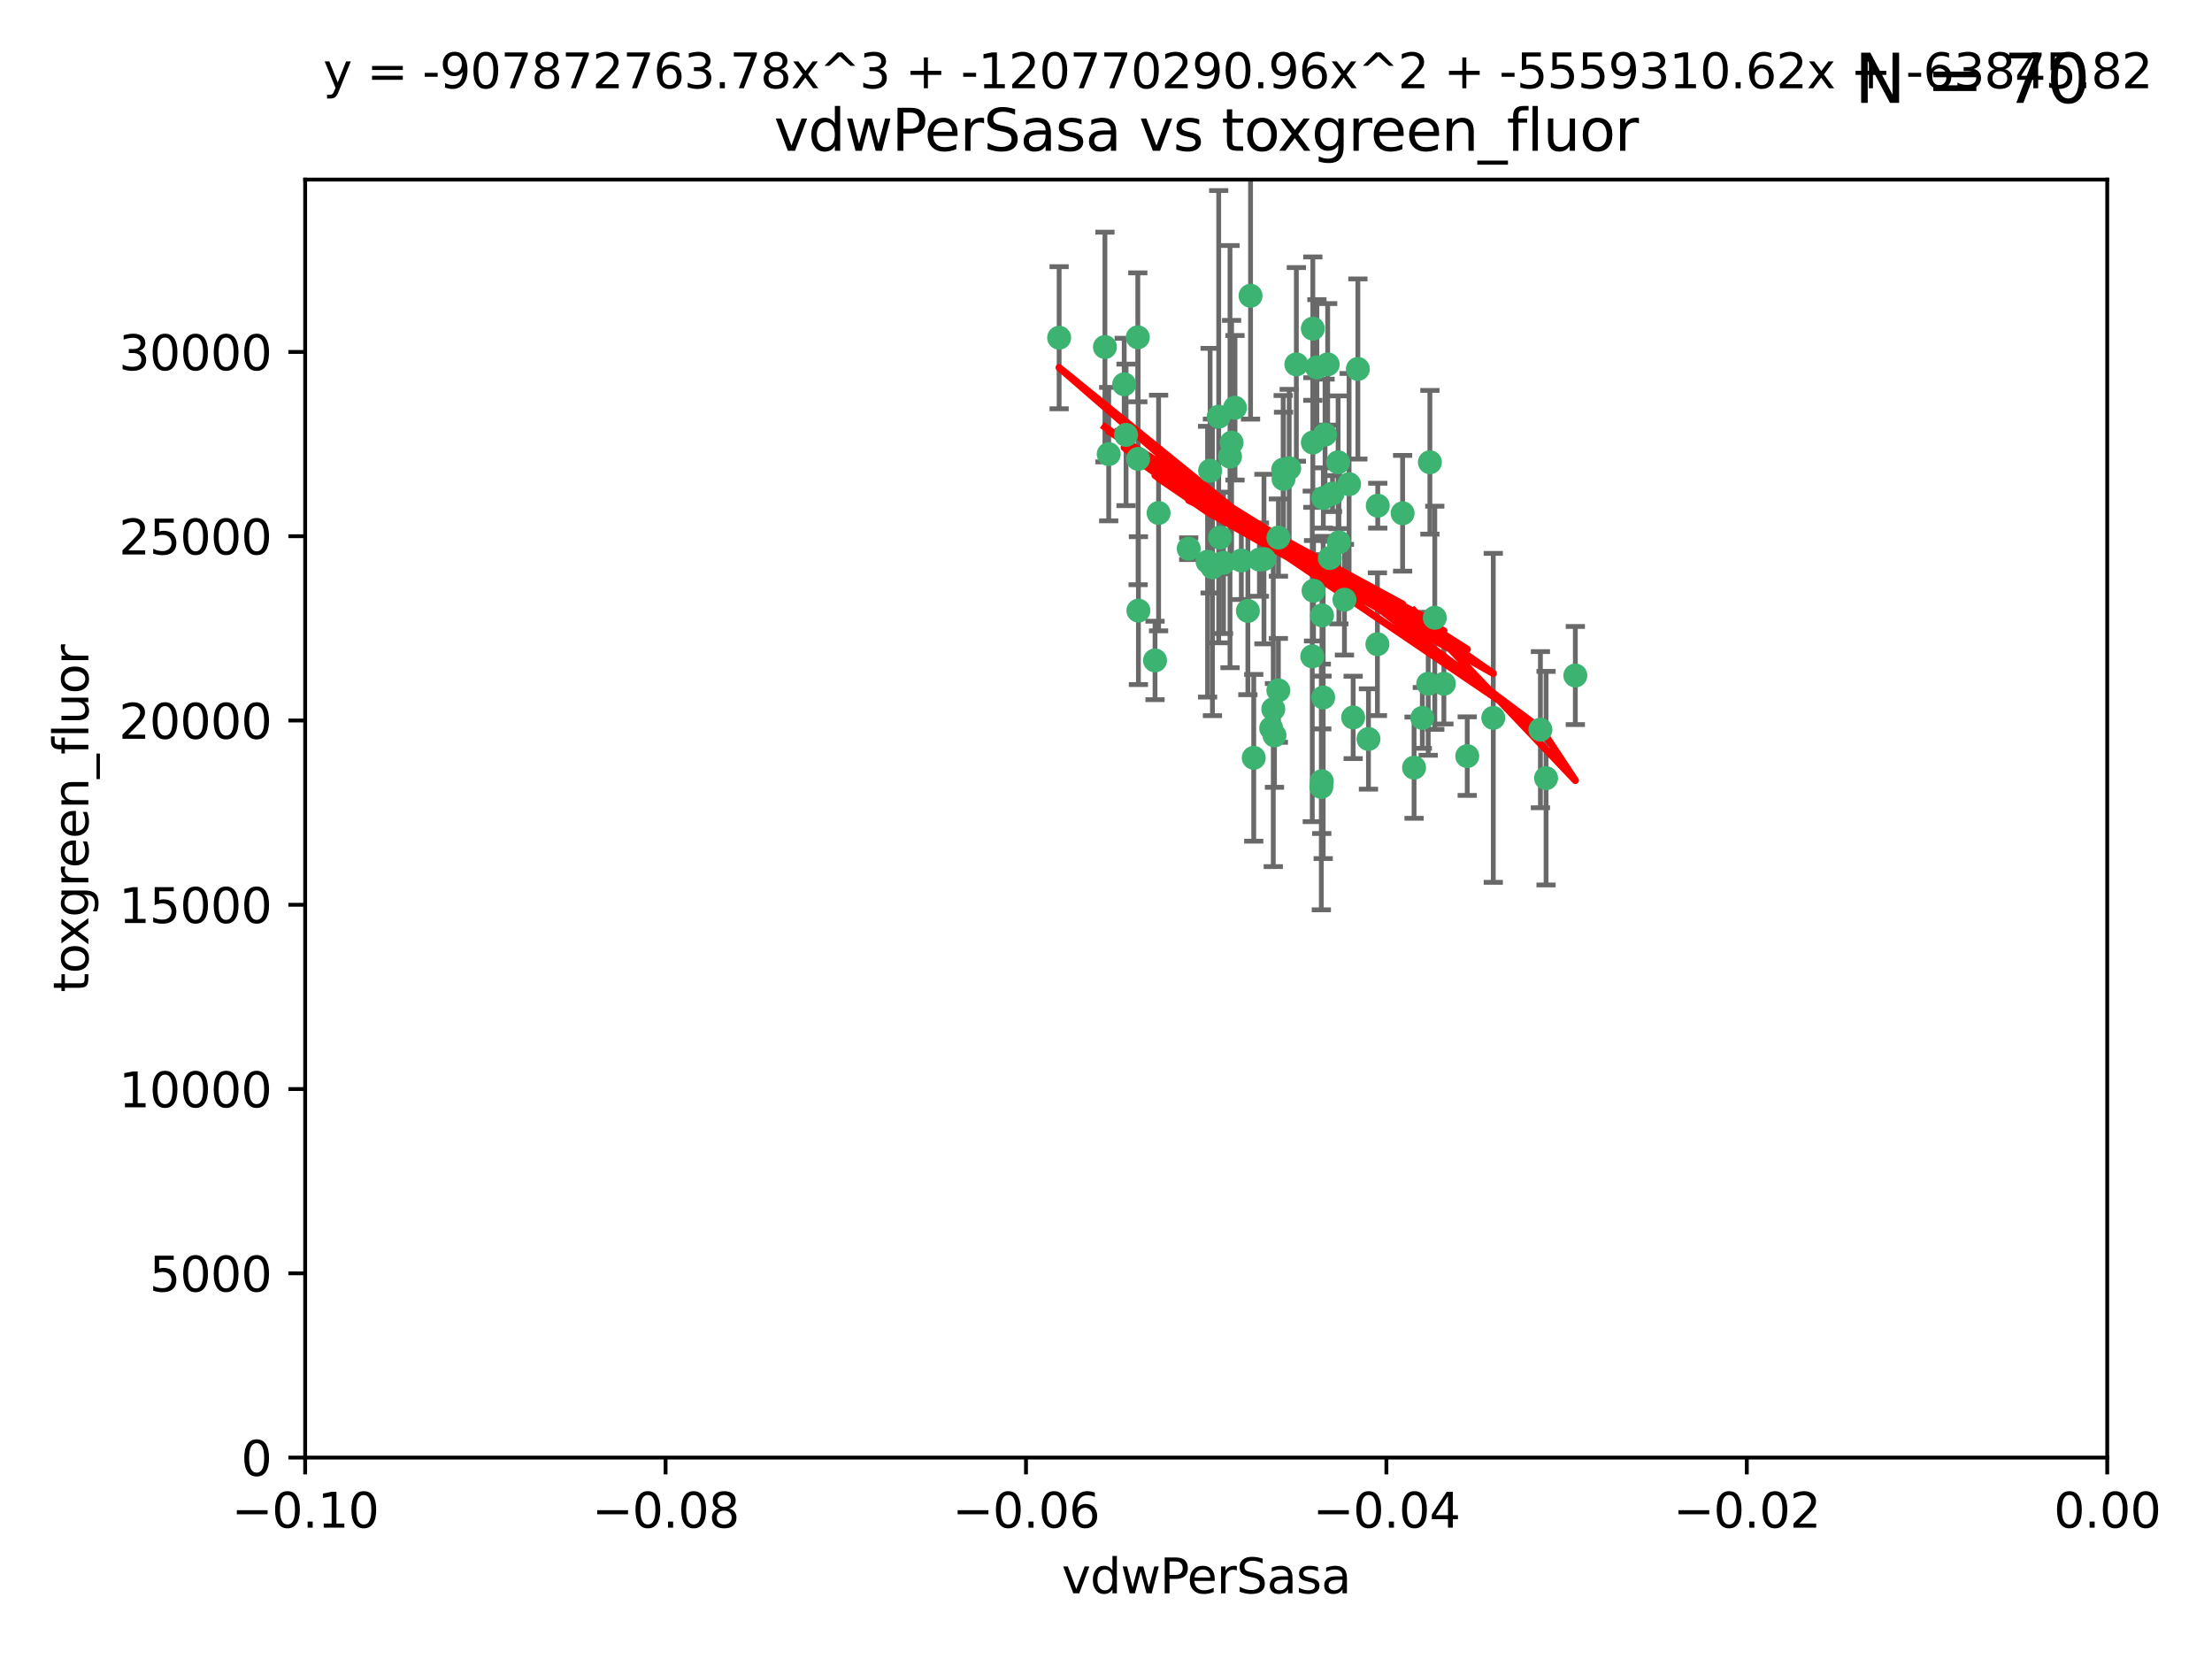 <?xml version="1.0" encoding="utf-8" standalone="no"?>
<!DOCTYPE svg PUBLIC "-//W3C//DTD SVG 1.1//EN"
  "http://www.w3.org/Graphics/SVG/1.1/DTD/svg11.dtd">
<svg xmlns:xlink="http://www.w3.org/1999/xlink" width="460.8pt" height="345.6pt" viewBox="0 0 460.8 345.6" xmlns="http://www.w3.org/2000/svg" version="1.1">
 <defs>
  <style type="text/css">*{stroke-linejoin: round; stroke-linecap: butt}</style>
 </defs>
 <g id="figure_1">
  <g id="patch_1">
   <path d="M 0 345.6 
L 460.8 345.6 
L 460.8 0 
L 0 0 
z
" style="fill: #ffffff"/>
  </g>
  <g id="axes_1">
   <g id="patch_2">
    <path d="M 63.571 303.64 
L 438.975 303.64 
L 438.975 37.411 
L 63.571 37.411 
z
" style="fill: #ffffff"/>
   </g>
   <g id="PathCollection_1">
    <defs>
     <path id="m904b7c863e" d="M 0 1.118 
C 0.297 1.118 0.581 1 0.791 0.791 
C 1 0.581 1.118 0.297 1.118 0 
C 1.118 -0.297 1 -0.581 0.791 -0.791 
C 0.581 -1 0.297 -1.118 0 -1.118 
C -0.297 -1.118 -0.581 -1 -0.791 -0.791 
C -1 -0.581 -1.118 -0.297 -1.118 0 
C -1.118 0.297 -1 0.581 -0.791 0.791 
C -0.581 1 -0.297 1.118 0 1.118 
z
" style="stroke: #3cb371"/>
    </defs>
    <g clip-path="url(#p2b50e5a1ee)">
     <use xlink:href="#m904b7c863e" x="230.178" y="72.294" style="fill: #3cb371; stroke: #3cb371"/>
     <use xlink:href="#m904b7c863e" x="266.318" y="111.988" style="fill: #3cb371; stroke: #3cb371"/>
     <use xlink:href="#m904b7c863e" x="273.371" y="136.733" style="fill: #3cb371; stroke: #3cb371"/>
     <use xlink:href="#m904b7c863e" x="270.055" y="75.908" style="fill: #3cb371; stroke: #3cb371"/>
     <use xlink:href="#m904b7c863e" x="234.578" y="90.592" style="fill: #3cb371; stroke: #3cb371"/>
     <use xlink:href="#m904b7c863e" x="273.49" y="92.187" style="fill: #3cb371; stroke: #3cb371"/>
     <use xlink:href="#m904b7c863e" x="252.089" y="98.046" style="fill: #3cb371; stroke: #3cb371"/>
     <use xlink:href="#m904b7c863e" x="286.941" y="134.2" style="fill: #3cb371; stroke: #3cb371"/>
     <use xlink:href="#m904b7c863e" x="254.155" y="111.99" style="fill: #3cb371; stroke: #3cb371"/>
     <use xlink:href="#m904b7c863e" x="257.273" y="84.946" style="fill: #3cb371; stroke: #3cb371"/>
     <use xlink:href="#m904b7c863e" x="234.193" y="80.055" style="fill: #3cb371; stroke: #3cb371"/>
     <use xlink:href="#m904b7c863e" x="275.395" y="128.194" style="fill: #3cb371; stroke: #3cb371"/>
     <use xlink:href="#m904b7c863e" x="274.335" y="76.534" style="fill: #3cb371; stroke: #3cb371"/>
     <use xlink:href="#m904b7c863e" x="267.313" y="97.835" style="fill: #3cb371; stroke: #3cb371"/>
     <use xlink:href="#m904b7c863e" x="220.637" y="70.355" style="fill: #3cb371; stroke: #3cb371"/>
     <use xlink:href="#m904b7c863e" x="261.177" y="157.866" style="fill: #3cb371; stroke: #3cb371"/>
     <use xlink:href="#m904b7c863e" x="281.888" y="149.45" style="fill: #3cb371; stroke: #3cb371"/>
     <use xlink:href="#m904b7c863e" x="262.362" y="116.577" style="fill: #3cb371; stroke: #3cb371"/>
     <use xlink:href="#m904b7c863e" x="267.381" y="99.763" style="fill: #3cb371; stroke: #3cb371"/>
     <use xlink:href="#m904b7c863e" x="278.917" y="112.982" style="fill: #3cb371; stroke: #3cb371"/>
     <use xlink:href="#m904b7c863e" x="292.191" y="106.925" style="fill: #3cb371; stroke: #3cb371"/>
     <use xlink:href="#m904b7c863e" x="237.026" y="70.271" style="fill: #3cb371; stroke: #3cb371"/>
     <use xlink:href="#m904b7c863e" x="277.025" y="116.252" style="fill: #3cb371; stroke: #3cb371"/>
     <use xlink:href="#m904b7c863e" x="256.564" y="92.203" style="fill: #3cb371; stroke: #3cb371"/>
     <use xlink:href="#m904b7c863e" x="268.562" y="97.545" style="fill: #3cb371; stroke: #3cb371"/>
     <use xlink:href="#m904b7c863e" x="273.633" y="123.063" style="fill: #3cb371; stroke: #3cb371"/>
     <use xlink:href="#m904b7c863e" x="259.956" y="127.26" style="fill: #3cb371; stroke: #3cb371"/>
     <use xlink:href="#m904b7c863e" x="264.81" y="151.693" style="fill: #3cb371; stroke: #3cb371"/>
     <use xlink:href="#m904b7c863e" x="275.255" y="163.936" style="fill: #3cb371; stroke: #3cb371"/>
     <use xlink:href="#m904b7c863e" x="266.309" y="143.815" style="fill: #3cb371; stroke: #3cb371"/>
     <use xlink:href="#m904b7c863e" x="275.671" y="103.738" style="fill: #3cb371; stroke: #3cb371"/>
     <use xlink:href="#m904b7c863e" x="258.59" y="116.762" style="fill: #3cb371; stroke: #3cb371"/>
     <use xlink:href="#m904b7c863e" x="282.869" y="76.865" style="fill: #3cb371; stroke: #3cb371"/>
     <use xlink:href="#m904b7c863e" x="260.513" y="61.614" style="fill: #3cb371; stroke: #3cb371"/>
     <use xlink:href="#m904b7c863e" x="278.755" y="96.299" style="fill: #3cb371; stroke: #3cb371"/>
     <use xlink:href="#m904b7c863e" x="277.586" y="102.821" style="fill: #3cb371; stroke: #3cb371"/>
     <use xlink:href="#m904b7c863e" x="230.966" y="94.6" style="fill: #3cb371; stroke: #3cb371"/>
     <use xlink:href="#m904b7c863e" x="275.349" y="162.741" style="fill: #3cb371; stroke: #3cb371"/>
     <use xlink:href="#m904b7c863e" x="237.093" y="95.593" style="fill: #3cb371; stroke: #3cb371"/>
     <use xlink:href="#m904b7c863e" x="254.878" y="117.254" style="fill: #3cb371; stroke: #3cb371"/>
     <use xlink:href="#m904b7c863e" x="287.011" y="105.344" style="fill: #3cb371; stroke: #3cb371"/>
     <use xlink:href="#m904b7c863e" x="237.152" y="127.204" style="fill: #3cb371; stroke: #3cb371"/>
     <use xlink:href="#m904b7c863e" x="273.486" y="68.463" style="fill: #3cb371; stroke: #3cb371"/>
     <use xlink:href="#m904b7c863e" x="276.581" y="75.9" style="fill: #3cb371; stroke: #3cb371"/>
     <use xlink:href="#m904b7c863e" x="265.497" y="153.201" style="fill: #3cb371; stroke: #3cb371"/>
     <use xlink:href="#m904b7c863e" x="251.561" y="117.014" style="fill: #3cb371; stroke: #3cb371"/>
     <use xlink:href="#m904b7c863e" x="240.614" y="137.58" style="fill: #3cb371; stroke: #3cb371"/>
     <use xlink:href="#m904b7c863e" x="297.524" y="142.442" style="fill: #3cb371; stroke: #3cb371"/>
     <use xlink:href="#m904b7c863e" x="247.631" y="114.302" style="fill: #3cb371; stroke: #3cb371"/>
     <use xlink:href="#m904b7c863e" x="276.03" y="90.534" style="fill: #3cb371; stroke: #3cb371"/>
     <use xlink:href="#m904b7c863e" x="296.296" y="149.553" style="fill: #3cb371; stroke: #3cb371"/>
     <use xlink:href="#m904b7c863e" x="280.072" y="124.926" style="fill: #3cb371; stroke: #3cb371"/>
     <use xlink:href="#m904b7c863e" x="281.041" y="100.862" style="fill: #3cb371; stroke: #3cb371"/>
     <use xlink:href="#m904b7c863e" x="241.355" y="106.867" style="fill: #3cb371; stroke: #3cb371"/>
     <use xlink:href="#m904b7c863e" x="252.576" y="118.19" style="fill: #3cb371; stroke: #3cb371"/>
     <use xlink:href="#m904b7c863e" x="300.789" y="142.44" style="fill: #3cb371; stroke: #3cb371"/>
     <use xlink:href="#m904b7c863e" x="253.879" y="86.8" style="fill: #3cb371; stroke: #3cb371"/>
     <use xlink:href="#m904b7c863e" x="297.873" y="96.298" style="fill: #3cb371; stroke: #3cb371"/>
     <use xlink:href="#m904b7c863e" x="298.891" y="128.689" style="fill: #3cb371; stroke: #3cb371"/>
     <use xlink:href="#m904b7c863e" x="265.246" y="147.723" style="fill: #3cb371; stroke: #3cb371"/>
     <use xlink:href="#m904b7c863e" x="256.233" y="95.121" style="fill: #3cb371; stroke: #3cb371"/>
     <use xlink:href="#m904b7c863e" x="311.077" y="149.542" style="fill: #3cb371; stroke: #3cb371"/>
     <use xlink:href="#m904b7c863e" x="285.076" y="153.944" style="fill: #3cb371; stroke: #3cb371"/>
     <use xlink:href="#m904b7c863e" x="305.654" y="157.513" style="fill: #3cb371; stroke: #3cb371"/>
     <use xlink:href="#m904b7c863e" x="263.306" y="116.464" style="fill: #3cb371; stroke: #3cb371"/>
     <use xlink:href="#m904b7c863e" x="320.897" y="152.004" style="fill: #3cb371; stroke: #3cb371"/>
     <use xlink:href="#m904b7c863e" x="275.646" y="145.3" style="fill: #3cb371; stroke: #3cb371"/>
     <use xlink:href="#m904b7c863e" x="322.074" y="162.105" style="fill: #3cb371; stroke: #3cb371"/>
     <use xlink:href="#m904b7c863e" x="328.173" y="140.722" style="fill: #3cb371; stroke: #3cb371"/>
     <use xlink:href="#m904b7c863e" x="294.577" y="159.917" style="fill: #3cb371; stroke: #3cb371"/>
    </g>
   </g>
   <g id="matplotlib.axis_1">
    <g id="xtick_1">
     <g id="line2d_1">
      <defs>
       <path id="m020aee591c" d="M 0 0 
L 0 3.5 
" style="stroke: #000000; stroke-width: 0.8"/>
      </defs>
      <g>
       <use xlink:href="#m020aee591c" x="63.571" y="303.64" style="stroke: #000000; stroke-width: 0.8"/>
      </g>
     </g>
     <g id="text_1">
      <!-- −0.10 -->
      <g transform="translate(48.249 318.238)scale(0.1 -0.1)">
       <defs>
        <path id="DejaVuSans-2212" d="M 678 2272 
L 4684 2272 
L 4684 1741 
L 678 1741 
L 678 2272 
z
" transform="scale(0.016)"/>
        <path id="DejaVuSans-30" d="M 2034 4250 
Q 1547 4250 1301 3770 
Q 1056 3291 1056 2328 
Q 1056 1369 1301 889 
Q 1547 409 2034 409 
Q 2525 409 2770 889 
Q 3016 1369 3016 2328 
Q 3016 3291 2770 3770 
Q 2525 4250 2034 4250 
z
M 2034 4750 
Q 2819 4750 3233 4129 
Q 3647 3509 3647 2328 
Q 3647 1150 3233 529 
Q 2819 -91 2034 -91 
Q 1250 -91 836 529 
Q 422 1150 422 2328 
Q 422 3509 836 4129 
Q 1250 4750 2034 4750 
z
" transform="scale(0.016)"/>
        <path id="DejaVuSans-2e" d="M 684 794 
L 1344 794 
L 1344 0 
L 684 0 
L 684 794 
z
" transform="scale(0.016)"/>
        <path id="DejaVuSans-31" d="M 794 531 
L 1825 531 
L 1825 4091 
L 703 3866 
L 703 4441 
L 1819 4666 
L 2450 4666 
L 2450 531 
L 3481 531 
L 3481 0 
L 794 0 
L 794 531 
z
" transform="scale(0.016)"/>
       </defs>
       <use xlink:href="#DejaVuSans-2212"/>
       <use xlink:href="#DejaVuSans-30" x="83.789"/>
       <use xlink:href="#DejaVuSans-2e" x="147.412"/>
       <use xlink:href="#DejaVuSans-31" x="179.199"/>
       <use xlink:href="#DejaVuSans-30" x="242.822"/>
      </g>
     </g>
    </g>
    <g id="xtick_2">
     <g id="line2d_2">
      <g>
       <use xlink:href="#m020aee591c" x="138.652" y="303.64" style="stroke: #000000; stroke-width: 0.8"/>
      </g>
     </g>
     <g id="text_2">
      <!-- −0.08 -->
      <g transform="translate(123.329 318.238)scale(0.1 -0.1)">
       <defs>
        <path id="DejaVuSans-38" d="M 2034 2216 
Q 1584 2216 1326 1975 
Q 1069 1734 1069 1313 
Q 1069 891 1326 650 
Q 1584 409 2034 409 
Q 2484 409 2743 651 
Q 3003 894 3003 1313 
Q 3003 1734 2745 1975 
Q 2488 2216 2034 2216 
z
M 1403 2484 
Q 997 2584 770 2862 
Q 544 3141 544 3541 
Q 544 4100 942 4425 
Q 1341 4750 2034 4750 
Q 2731 4750 3128 4425 
Q 3525 4100 3525 3541 
Q 3525 3141 3298 2862 
Q 3072 2584 2669 2484 
Q 3125 2378 3379 2068 
Q 3634 1759 3634 1313 
Q 3634 634 3220 271 
Q 2806 -91 2034 -91 
Q 1263 -91 848 271 
Q 434 634 434 1313 
Q 434 1759 690 2068 
Q 947 2378 1403 2484 
z
M 1172 3481 
Q 1172 3119 1398 2916 
Q 1625 2713 2034 2713 
Q 2441 2713 2670 2916 
Q 2900 3119 2900 3481 
Q 2900 3844 2670 4047 
Q 2441 4250 2034 4250 
Q 1625 4250 1398 4047 
Q 1172 3844 1172 3481 
z
" transform="scale(0.016)"/>
       </defs>
       <use xlink:href="#DejaVuSans-2212"/>
       <use xlink:href="#DejaVuSans-30" x="83.789"/>
       <use xlink:href="#DejaVuSans-2e" x="147.412"/>
       <use xlink:href="#DejaVuSans-30" x="179.199"/>
       <use xlink:href="#DejaVuSans-38" x="242.822"/>
      </g>
     </g>
    </g>
    <g id="xtick_3">
     <g id="line2d_3">
      <g>
       <use xlink:href="#m020aee591c" x="213.733" y="303.64" style="stroke: #000000; stroke-width: 0.8"/>
      </g>
     </g>
     <g id="text_3">
      <!-- −0.06 -->
      <g transform="translate(198.41 318.238)scale(0.1 -0.1)">
       <defs>
        <path id="DejaVuSans-36" d="M 2113 2584 
Q 1688 2584 1439 2293 
Q 1191 2003 1191 1497 
Q 1191 994 1439 701 
Q 1688 409 2113 409 
Q 2538 409 2786 701 
Q 3034 994 3034 1497 
Q 3034 2003 2786 2293 
Q 2538 2584 2113 2584 
z
M 3366 4563 
L 3366 3988 
Q 3128 4100 2886 4159 
Q 2644 4219 2406 4219 
Q 1781 4219 1451 3797 
Q 1122 3375 1075 2522 
Q 1259 2794 1537 2939 
Q 1816 3084 2150 3084 
Q 2853 3084 3261 2657 
Q 3669 2231 3669 1497 
Q 3669 778 3244 343 
Q 2819 -91 2113 -91 
Q 1303 -91 875 529 
Q 447 1150 447 2328 
Q 447 3434 972 4092 
Q 1497 4750 2381 4750 
Q 2619 4750 2861 4703 
Q 3103 4656 3366 4563 
z
" transform="scale(0.016)"/>
       </defs>
       <use xlink:href="#DejaVuSans-2212"/>
       <use xlink:href="#DejaVuSans-30" x="83.789"/>
       <use xlink:href="#DejaVuSans-2e" x="147.412"/>
       <use xlink:href="#DejaVuSans-30" x="179.199"/>
       <use xlink:href="#DejaVuSans-36" x="242.822"/>
      </g>
     </g>
    </g>
    <g id="xtick_4">
     <g id="line2d_4">
      <g>
       <use xlink:href="#m020aee591c" x="288.813" y="303.64" style="stroke: #000000; stroke-width: 0.8"/>
      </g>
     </g>
     <g id="text_4">
      <!-- −0.04 -->
      <g transform="translate(273.491 318.238)scale(0.1 -0.1)">
       <defs>
        <path id="DejaVuSans-34" d="M 2419 4116 
L 825 1625 
L 2419 1625 
L 2419 4116 
z
M 2253 4666 
L 3047 4666 
L 3047 1625 
L 3713 1625 
L 3713 1100 
L 3047 1100 
L 3047 0 
L 2419 0 
L 2419 1100 
L 313 1100 
L 313 1709 
L 2253 4666 
z
" transform="scale(0.016)"/>
       </defs>
       <use xlink:href="#DejaVuSans-2212"/>
       <use xlink:href="#DejaVuSans-30" x="83.789"/>
       <use xlink:href="#DejaVuSans-2e" x="147.412"/>
       <use xlink:href="#DejaVuSans-30" x="179.199"/>
       <use xlink:href="#DejaVuSans-34" x="242.822"/>
      </g>
     </g>
    </g>
    <g id="xtick_5">
     <g id="line2d_5">
      <g>
       <use xlink:href="#m020aee591c" x="363.894" y="303.64" style="stroke: #000000; stroke-width: 0.8"/>
      </g>
     </g>
     <g id="text_5">
      <!-- −0.02 -->
      <g transform="translate(348.572 318.238)scale(0.1 -0.1)">
       <defs>
        <path id="DejaVuSans-32" d="M 1228 531 
L 3431 531 
L 3431 0 
L 469 0 
L 469 531 
Q 828 903 1448 1529 
Q 2069 2156 2228 2338 
Q 2531 2678 2651 2914 
Q 2772 3150 2772 3378 
Q 2772 3750 2511 3984 
Q 2250 4219 1831 4219 
Q 1534 4219 1204 4116 
Q 875 4013 500 3803 
L 500 4441 
Q 881 4594 1212 4672 
Q 1544 4750 1819 4750 
Q 2544 4750 2975 4387 
Q 3406 4025 3406 3419 
Q 3406 3131 3298 2873 
Q 3191 2616 2906 2266 
Q 2828 2175 2409 1742 
Q 1991 1309 1228 531 
z
" transform="scale(0.016)"/>
       </defs>
       <use xlink:href="#DejaVuSans-2212"/>
       <use xlink:href="#DejaVuSans-30" x="83.789"/>
       <use xlink:href="#DejaVuSans-2e" x="147.412"/>
       <use xlink:href="#DejaVuSans-30" x="179.199"/>
       <use xlink:href="#DejaVuSans-32" x="242.822"/>
      </g>
     </g>
    </g>
    <g id="xtick_6">
     <g id="line2d_6">
      <g>
       <use xlink:href="#m020aee591c" x="438.975" y="303.64" style="stroke: #000000; stroke-width: 0.8"/>
      </g>
     </g>
     <g id="text_6">
      <!-- 0.00 -->
      <g transform="translate(427.842 318.238)scale(0.1 -0.1)">
       <use xlink:href="#DejaVuSans-30"/>
       <use xlink:href="#DejaVuSans-2e" x="63.623"/>
       <use xlink:href="#DejaVuSans-30" x="95.41"/>
       <use xlink:href="#DejaVuSans-30" x="159.033"/>
      </g>
     </g>
    </g>
    <g id="text_7">
     <!-- vdwPerSasa -->
     <g transform="translate(221.178 331.917)scale(0.1 -0.1)">
      <defs>
       <path id="DejaVuSans-76" d="M 191 3500 
L 800 3500 
L 1894 563 
L 2988 3500 
L 3597 3500 
L 2284 0 
L 1503 0 
L 191 3500 
z
" transform="scale(0.016)"/>
       <path id="DejaVuSans-64" d="M 2906 2969 
L 2906 4863 
L 3481 4863 
L 3481 0 
L 2906 0 
L 2906 525 
Q 2725 213 2448 61 
Q 2172 -91 1784 -91 
Q 1150 -91 751 415 
Q 353 922 353 1747 
Q 353 2572 751 3078 
Q 1150 3584 1784 3584 
Q 2172 3584 2448 3432 
Q 2725 3281 2906 2969 
z
M 947 1747 
Q 947 1113 1208 752 
Q 1469 391 1925 391 
Q 2381 391 2643 752 
Q 2906 1113 2906 1747 
Q 2906 2381 2643 2742 
Q 2381 3103 1925 3103 
Q 1469 3103 1208 2742 
Q 947 2381 947 1747 
z
" transform="scale(0.016)"/>
       <path id="DejaVuSans-77" d="M 269 3500 
L 844 3500 
L 1563 769 
L 2278 3500 
L 2956 3500 
L 3675 769 
L 4391 3500 
L 4966 3500 
L 4050 0 
L 3372 0 
L 2619 2869 
L 1863 0 
L 1184 0 
L 269 3500 
z
" transform="scale(0.016)"/>
       <path id="DejaVuSans-50" d="M 1259 4147 
L 1259 2394 
L 2053 2394 
Q 2494 2394 2734 2622 
Q 2975 2850 2975 3272 
Q 2975 3691 2734 3919 
Q 2494 4147 2053 4147 
L 1259 4147 
z
M 628 4666 
L 2053 4666 
Q 2838 4666 3239 4311 
Q 3641 3956 3641 3272 
Q 3641 2581 3239 2228 
Q 2838 1875 2053 1875 
L 1259 1875 
L 1259 0 
L 628 0 
L 628 4666 
z
" transform="scale(0.016)"/>
       <path id="DejaVuSans-65" d="M 3597 1894 
L 3597 1613 
L 953 1613 
Q 991 1019 1311 708 
Q 1631 397 2203 397 
Q 2534 397 2845 478 
Q 3156 559 3463 722 
L 3463 178 
Q 3153 47 2828 -22 
Q 2503 -91 2169 -91 
Q 1331 -91 842 396 
Q 353 884 353 1716 
Q 353 2575 817 3079 
Q 1281 3584 2069 3584 
Q 2775 3584 3186 3129 
Q 3597 2675 3597 1894 
z
M 3022 2063 
Q 3016 2534 2758 2815 
Q 2500 3097 2075 3097 
Q 1594 3097 1305 2825 
Q 1016 2553 972 2059 
L 3022 2063 
z
" transform="scale(0.016)"/>
       <path id="DejaVuSans-72" d="M 2631 2963 
Q 2534 3019 2420 3045 
Q 2306 3072 2169 3072 
Q 1681 3072 1420 2755 
Q 1159 2438 1159 1844 
L 1159 0 
L 581 0 
L 581 3500 
L 1159 3500 
L 1159 2956 
Q 1341 3275 1631 3429 
Q 1922 3584 2338 3584 
Q 2397 3584 2469 3576 
Q 2541 3569 2628 3553 
L 2631 2963 
z
" transform="scale(0.016)"/>
       <path id="DejaVuSans-53" d="M 3425 4513 
L 3425 3897 
Q 3066 4069 2747 4153 
Q 2428 4238 2131 4238 
Q 1616 4238 1336 4038 
Q 1056 3838 1056 3469 
Q 1056 3159 1242 3001 
Q 1428 2844 1947 2747 
L 2328 2669 
Q 3034 2534 3370 2195 
Q 3706 1856 3706 1288 
Q 3706 609 3251 259 
Q 2797 -91 1919 -91 
Q 1588 -91 1214 -16 
Q 841 59 441 206 
L 441 856 
Q 825 641 1194 531 
Q 1563 422 1919 422 
Q 2459 422 2753 634 
Q 3047 847 3047 1241 
Q 3047 1584 2836 1778 
Q 2625 1972 2144 2069 
L 1759 2144 
Q 1053 2284 737 2584 
Q 422 2884 422 3419 
Q 422 4038 858 4394 
Q 1294 4750 2059 4750 
Q 2388 4750 2728 4690 
Q 3069 4631 3425 4513 
z
" transform="scale(0.016)"/>
       <path id="DejaVuSans-61" d="M 2194 1759 
Q 1497 1759 1228 1600 
Q 959 1441 959 1056 
Q 959 750 1161 570 
Q 1363 391 1709 391 
Q 2188 391 2477 730 
Q 2766 1069 2766 1631 
L 2766 1759 
L 2194 1759 
z
M 3341 1997 
L 3341 0 
L 2766 0 
L 2766 531 
Q 2569 213 2275 61 
Q 1981 -91 1556 -91 
Q 1019 -91 701 211 
Q 384 513 384 1019 
Q 384 1609 779 1909 
Q 1175 2209 1959 2209 
L 2766 2209 
L 2766 2266 
Q 2766 2663 2505 2880 
Q 2244 3097 1772 3097 
Q 1472 3097 1187 3025 
Q 903 2953 641 2809 
L 641 3341 
Q 956 3463 1253 3523 
Q 1550 3584 1831 3584 
Q 2591 3584 2966 3190 
Q 3341 2797 3341 1997 
z
" transform="scale(0.016)"/>
       <path id="DejaVuSans-73" d="M 2834 3397 
L 2834 2853 
Q 2591 2978 2328 3040 
Q 2066 3103 1784 3103 
Q 1356 3103 1142 2972 
Q 928 2841 928 2578 
Q 928 2378 1081 2264 
Q 1234 2150 1697 2047 
L 1894 2003 
Q 2506 1872 2764 1633 
Q 3022 1394 3022 966 
Q 3022 478 2636 193 
Q 2250 -91 1575 -91 
Q 1294 -91 989 -36 
Q 684 19 347 128 
L 347 722 
Q 666 556 975 473 
Q 1284 391 1588 391 
Q 1994 391 2212 530 
Q 2431 669 2431 922 
Q 2431 1156 2273 1281 
Q 2116 1406 1581 1522 
L 1381 1569 
Q 847 1681 609 1914 
Q 372 2147 372 2553 
Q 372 3047 722 3315 
Q 1072 3584 1716 3584 
Q 2034 3584 2315 3537 
Q 2597 3491 2834 3397 
z
" transform="scale(0.016)"/>
      </defs>
      <use xlink:href="#DejaVuSans-76"/>
      <use xlink:href="#DejaVuSans-64" x="59.18"/>
      <use xlink:href="#DejaVuSans-77" x="122.656"/>
      <use xlink:href="#DejaVuSans-50" x="204.443"/>
      <use xlink:href="#DejaVuSans-65" x="261.121"/>
      <use xlink:href="#DejaVuSans-72" x="322.645"/>
      <use xlink:href="#DejaVuSans-53" x="363.758"/>
      <use xlink:href="#DejaVuSans-61" x="427.234"/>
      <use xlink:href="#DejaVuSans-73" x="488.514"/>
      <use xlink:href="#DejaVuSans-61" x="540.613"/>
     </g>
    </g>
   </g>
   <g id="matplotlib.axis_2">
    <g id="ytick_1">
     <g id="line2d_7">
      <defs>
       <path id="m2fc624dc67" d="M 0 0 
L -3.5 0 
" style="stroke: #000000; stroke-width: 0.8"/>
      </defs>
      <g>
       <use xlink:href="#m2fc624dc67" x="63.571" y="303.64" style="stroke: #000000; stroke-width: 0.8"/>
      </g>
     </g>
     <g id="text_8">
      <!-- 0 -->
      <g transform="translate(50.209 307.439)scale(0.1 -0.1)">
       <use xlink:href="#DejaVuSans-30"/>
      </g>
     </g>
    </g>
    <g id="ytick_2">
     <g id="line2d_8">
      <g>
       <use xlink:href="#m2fc624dc67" x="63.571" y="265.253" style="stroke: #000000; stroke-width: 0.8"/>
      </g>
     </g>
     <g id="text_9">
      <!-- 5000 -->
      <g transform="translate(31.121 269.052)scale(0.1 -0.1)">
       <defs>
        <path id="DejaVuSans-35" d="M 691 4666 
L 3169 4666 
L 3169 4134 
L 1269 4134 
L 1269 2991 
Q 1406 3038 1543 3061 
Q 1681 3084 1819 3084 
Q 2600 3084 3056 2656 
Q 3513 2228 3513 1497 
Q 3513 744 3044 326 
Q 2575 -91 1722 -91 
Q 1428 -91 1123 -41 
Q 819 9 494 109 
L 494 744 
Q 775 591 1075 516 
Q 1375 441 1709 441 
Q 2250 441 2565 725 
Q 2881 1009 2881 1497 
Q 2881 1984 2565 2268 
Q 2250 2553 1709 2553 
Q 1456 2553 1204 2497 
Q 953 2441 691 2322 
L 691 4666 
z
" transform="scale(0.016)"/>
       </defs>
       <use xlink:href="#DejaVuSans-35"/>
       <use xlink:href="#DejaVuSans-30" x="63.623"/>
       <use xlink:href="#DejaVuSans-30" x="127.246"/>
       <use xlink:href="#DejaVuSans-30" x="190.869"/>
      </g>
     </g>
    </g>
    <g id="ytick_3">
     <g id="line2d_9">
      <g>
       <use xlink:href="#m2fc624dc67" x="63.571" y="226.866" style="stroke: #000000; stroke-width: 0.8"/>
      </g>
     </g>
     <g id="text_10">
      <!-- 10000 -->
      <g transform="translate(24.759 230.665)scale(0.1 -0.1)">
       <use xlink:href="#DejaVuSans-31"/>
       <use xlink:href="#DejaVuSans-30" x="63.623"/>
       <use xlink:href="#DejaVuSans-30" x="127.246"/>
       <use xlink:href="#DejaVuSans-30" x="190.869"/>
       <use xlink:href="#DejaVuSans-30" x="254.492"/>
      </g>
     </g>
    </g>
    <g id="ytick_4">
     <g id="line2d_10">
      <g>
       <use xlink:href="#m2fc624dc67" x="63.571" y="188.479" style="stroke: #000000; stroke-width: 0.8"/>
      </g>
     </g>
     <g id="text_11">
      <!-- 15000 -->
      <g transform="translate(24.759 192.278)scale(0.1 -0.1)">
       <use xlink:href="#DejaVuSans-31"/>
       <use xlink:href="#DejaVuSans-35" x="63.623"/>
       <use xlink:href="#DejaVuSans-30" x="127.246"/>
       <use xlink:href="#DejaVuSans-30" x="190.869"/>
       <use xlink:href="#DejaVuSans-30" x="254.492"/>
      </g>
     </g>
    </g>
    <g id="ytick_5">
     <g id="line2d_11">
      <g>
       <use xlink:href="#m2fc624dc67" x="63.571" y="150.092" style="stroke: #000000; stroke-width: 0.8"/>
      </g>
     </g>
     <g id="text_12">
      <!-- 20000 -->
      <g transform="translate(24.759 153.891)scale(0.1 -0.1)">
       <use xlink:href="#DejaVuSans-32"/>
       <use xlink:href="#DejaVuSans-30" x="63.623"/>
       <use xlink:href="#DejaVuSans-30" x="127.246"/>
       <use xlink:href="#DejaVuSans-30" x="190.869"/>
       <use xlink:href="#DejaVuSans-30" x="254.492"/>
      </g>
     </g>
    </g>
    <g id="ytick_6">
     <g id="line2d_12">
      <g>
       <use xlink:href="#m2fc624dc67" x="63.571" y="111.705" style="stroke: #000000; stroke-width: 0.8"/>
      </g>
     </g>
     <g id="text_13">
      <!-- 25000 -->
      <g transform="translate(24.759 115.504)scale(0.1 -0.1)">
       <use xlink:href="#DejaVuSans-32"/>
       <use xlink:href="#DejaVuSans-35" x="63.623"/>
       <use xlink:href="#DejaVuSans-30" x="127.246"/>
       <use xlink:href="#DejaVuSans-30" x="190.869"/>
       <use xlink:href="#DejaVuSans-30" x="254.492"/>
      </g>
     </g>
    </g>
    <g id="ytick_7">
     <g id="line2d_13">
      <g>
       <use xlink:href="#m2fc624dc67" x="63.571" y="73.317" style="stroke: #000000; stroke-width: 0.8"/>
      </g>
     </g>
     <g id="text_14">
      <!-- 30000 -->
      <g transform="translate(24.759 77.117)scale(0.1 -0.1)">
       <defs>
        <path id="DejaVuSans-33" d="M 2597 2516 
Q 3050 2419 3304 2112 
Q 3559 1806 3559 1356 
Q 3559 666 3084 287 
Q 2609 -91 1734 -91 
Q 1441 -91 1130 -33 
Q 819 25 488 141 
L 488 750 
Q 750 597 1062 519 
Q 1375 441 1716 441 
Q 2309 441 2620 675 
Q 2931 909 2931 1356 
Q 2931 1769 2642 2001 
Q 2353 2234 1838 2234 
L 1294 2234 
L 1294 2753 
L 1863 2753 
Q 2328 2753 2575 2939 
Q 2822 3125 2822 3475 
Q 2822 3834 2567 4026 
Q 2313 4219 1838 4219 
Q 1578 4219 1281 4162 
Q 984 4106 628 3988 
L 628 4550 
Q 988 4650 1302 4700 
Q 1616 4750 1894 4750 
Q 2613 4750 3031 4423 
Q 3450 4097 3450 3541 
Q 3450 3153 3228 2886 
Q 3006 2619 2597 2516 
z
" transform="scale(0.016)"/>
       </defs>
       <use xlink:href="#DejaVuSans-33"/>
       <use xlink:href="#DejaVuSans-30" x="63.623"/>
       <use xlink:href="#DejaVuSans-30" x="127.246"/>
       <use xlink:href="#DejaVuSans-30" x="190.869"/>
       <use xlink:href="#DejaVuSans-30" x="254.492"/>
      </g>
     </g>
    </g>
    <g id="text_15">
     <!-- toxgreen_fluor -->
     <g transform="translate(18.401 206.72)rotate(-90)scale(0.1 -0.1)">
      <defs>
       <path id="DejaVuSans-74" d="M 1172 4494 
L 1172 3500 
L 2356 3500 
L 2356 3053 
L 1172 3053 
L 1172 1153 
Q 1172 725 1289 603 
Q 1406 481 1766 481 
L 2356 481 
L 2356 0 
L 1766 0 
Q 1100 0 847 248 
Q 594 497 594 1153 
L 594 3053 
L 172 3053 
L 172 3500 
L 594 3500 
L 594 4494 
L 1172 4494 
z
" transform="scale(0.016)"/>
       <path id="DejaVuSans-6f" d="M 1959 3097 
Q 1497 3097 1228 2736 
Q 959 2375 959 1747 
Q 959 1119 1226 758 
Q 1494 397 1959 397 
Q 2419 397 2687 759 
Q 2956 1122 2956 1747 
Q 2956 2369 2687 2733 
Q 2419 3097 1959 3097 
z
M 1959 3584 
Q 2709 3584 3137 3096 
Q 3566 2609 3566 1747 
Q 3566 888 3137 398 
Q 2709 -91 1959 -91 
Q 1206 -91 779 398 
Q 353 888 353 1747 
Q 353 2609 779 3096 
Q 1206 3584 1959 3584 
z
" transform="scale(0.016)"/>
       <path id="DejaVuSans-78" d="M 3513 3500 
L 2247 1797 
L 3578 0 
L 2900 0 
L 1881 1375 
L 863 0 
L 184 0 
L 1544 1831 
L 300 3500 
L 978 3500 
L 1906 2253 
L 2834 3500 
L 3513 3500 
z
" transform="scale(0.016)"/>
       <path id="DejaVuSans-67" d="M 2906 1791 
Q 2906 2416 2648 2759 
Q 2391 3103 1925 3103 
Q 1463 3103 1205 2759 
Q 947 2416 947 1791 
Q 947 1169 1205 825 
Q 1463 481 1925 481 
Q 2391 481 2648 825 
Q 2906 1169 2906 1791 
z
M 3481 434 
Q 3481 -459 3084 -895 
Q 2688 -1331 1869 -1331 
Q 1566 -1331 1297 -1286 
Q 1028 -1241 775 -1147 
L 775 -588 
Q 1028 -725 1275 -790 
Q 1522 -856 1778 -856 
Q 2344 -856 2625 -561 
Q 2906 -266 2906 331 
L 2906 616 
Q 2728 306 2450 153 
Q 2172 0 1784 0 
Q 1141 0 747 490 
Q 353 981 353 1791 
Q 353 2603 747 3093 
Q 1141 3584 1784 3584 
Q 2172 3584 2450 3431 
Q 2728 3278 2906 2969 
L 2906 3500 
L 3481 3500 
L 3481 434 
z
" transform="scale(0.016)"/>
       <path id="DejaVuSans-6e" d="M 3513 2113 
L 3513 0 
L 2938 0 
L 2938 2094 
Q 2938 2591 2744 2837 
Q 2550 3084 2163 3084 
Q 1697 3084 1428 2787 
Q 1159 2491 1159 1978 
L 1159 0 
L 581 0 
L 581 3500 
L 1159 3500 
L 1159 2956 
Q 1366 3272 1645 3428 
Q 1925 3584 2291 3584 
Q 2894 3584 3203 3211 
Q 3513 2838 3513 2113 
z
" transform="scale(0.016)"/>
       <path id="DejaVuSans-5f" d="M 3263 -1063 
L 3263 -1509 
L -63 -1509 
L -63 -1063 
L 3263 -1063 
z
" transform="scale(0.016)"/>
       <path id="DejaVuSans-66" d="M 2375 4863 
L 2375 4384 
L 1825 4384 
Q 1516 4384 1395 4259 
Q 1275 4134 1275 3809 
L 1275 3500 
L 2222 3500 
L 2222 3053 
L 1275 3053 
L 1275 0 
L 697 0 
L 697 3053 
L 147 3053 
L 147 3500 
L 697 3500 
L 697 3744 
Q 697 4328 969 4595 
Q 1241 4863 1831 4863 
L 2375 4863 
z
" transform="scale(0.016)"/>
       <path id="DejaVuSans-6c" d="M 603 4863 
L 1178 4863 
L 1178 0 
L 603 0 
L 603 4863 
z
" transform="scale(0.016)"/>
       <path id="DejaVuSans-75" d="M 544 1381 
L 544 3500 
L 1119 3500 
L 1119 1403 
Q 1119 906 1312 657 
Q 1506 409 1894 409 
Q 2359 409 2629 706 
Q 2900 1003 2900 1516 
L 2900 3500 
L 3475 3500 
L 3475 0 
L 2900 0 
L 2900 538 
Q 2691 219 2414 64 
Q 2138 -91 1772 -91 
Q 1169 -91 856 284 
Q 544 659 544 1381 
z
M 1991 3584 
L 1991 3584 
z
" transform="scale(0.016)"/>
      </defs>
      <use xlink:href="#DejaVuSans-74"/>
      <use xlink:href="#DejaVuSans-6f" x="39.209"/>
      <use xlink:href="#DejaVuSans-78" x="97.266"/>
      <use xlink:href="#DejaVuSans-67" x="156.445"/>
      <use xlink:href="#DejaVuSans-72" x="219.922"/>
      <use xlink:href="#DejaVuSans-65" x="258.785"/>
      <use xlink:href="#DejaVuSans-65" x="320.309"/>
      <use xlink:href="#DejaVuSans-6e" x="381.832"/>
      <use xlink:href="#DejaVuSans-5f" x="445.211"/>
      <use xlink:href="#DejaVuSans-66" x="495.211"/>
      <use xlink:href="#DejaVuSans-6c" x="530.416"/>
      <use xlink:href="#DejaVuSans-75" x="558.199"/>
      <use xlink:href="#DejaVuSans-6f" x="621.578"/>
      <use xlink:href="#DejaVuSans-72" x="682.76"/>
     </g>
    </g>
   </g>
   <g id="LineCollection_1">
    <path d="M 230.178 96.224 
L 230.178 48.364 
" clip-path="url(#p2b50e5a1ee)" style="fill: none; stroke: #696969"/>
    <path d="M 266.318 120.037 
L 266.318 103.94 
" clip-path="url(#p2b50e5a1ee)" style="fill: none; stroke: #696969"/>
    <path d="M 273.371 171.165 
L 273.371 102.302 
" clip-path="url(#p2b50e5a1ee)" style="fill: none; stroke: #696969"/>
    <path d="M 270.055 96.079 
L 270.055 55.738 
" clip-path="url(#p2b50e5a1ee)" style="fill: none; stroke: #696969"/>
    <path d="M 234.578 105.331 
L 234.578 75.853 
" clip-path="url(#p2b50e5a1ee)" style="fill: none; stroke: #696969"/>
    <path d="M 273.49 105.69 
L 273.49 78.685 
" clip-path="url(#p2b50e5a1ee)" style="fill: none; stroke: #696969"/>
    <path d="M 252.089 123.522 
L 252.089 72.57 
" clip-path="url(#p2b50e5a1ee)" style="fill: none; stroke: #696969"/>
    <path d="M 286.941 149.068 
L 286.941 119.332 
" clip-path="url(#p2b50e5a1ee)" style="fill: none; stroke: #696969"/>
    <path d="M 254.155 119.537 
L 254.155 104.443 
" clip-path="url(#p2b50e5a1ee)" style="fill: none; stroke: #696969"/>
    <path d="M 257.273 99.998 
L 257.273 69.895 
" clip-path="url(#p2b50e5a1ee)" style="fill: none; stroke: #696969"/>
    <path d="M 234.193 89.637 
L 234.193 70.473 
" clip-path="url(#p2b50e5a1ee)" style="fill: none; stroke: #696969"/>
    <path d="M 275.395 140.845 
L 275.395 115.543 
" clip-path="url(#p2b50e5a1ee)" style="fill: none; stroke: #696969"/>
    <path d="M 274.335 90.647 
L 274.335 62.421 
" clip-path="url(#p2b50e5a1ee)" style="fill: none; stroke: #696969"/>
    <path d="M 267.313 113.277 
L 267.313 82.393 
" clip-path="url(#p2b50e5a1ee)" style="fill: none; stroke: #696969"/>
    <path d="M 220.637 85.157 
L 220.637 55.552 
" clip-path="url(#p2b50e5a1ee)" style="fill: none; stroke: #696969"/>
    <path d="M 261.177 175.236 
L 261.177 140.495 
" clip-path="url(#p2b50e5a1ee)" style="fill: none; stroke: #696969"/>
    <path d="M 281.888 158.029 
L 281.888 140.871 
" clip-path="url(#p2b50e5a1ee)" style="fill: none; stroke: #696969"/>
    <path d="M 262.362 124.214 
L 262.362 108.94 
" clip-path="url(#p2b50e5a1ee)" style="fill: none; stroke: #696969"/>
    <path d="M 267.381 113.651 
L 267.381 85.875 
" clip-path="url(#p2b50e5a1ee)" style="fill: none; stroke: #696969"/>
    <path d="M 278.917 129.961 
L 278.917 96.004 
" clip-path="url(#p2b50e5a1ee)" style="fill: none; stroke: #696969"/>
    <path d="M 292.191 118.981 
L 292.191 94.869 
" clip-path="url(#p2b50e5a1ee)" style="fill: none; stroke: #696969"/>
    <path d="M 237.026 83.696 
L 237.026 56.846 
" clip-path="url(#p2b50e5a1ee)" style="fill: none; stroke: #696969"/>
    <path d="M 277.025 119.772 
L 277.025 112.733 
" clip-path="url(#p2b50e5a1ee)" style="fill: none; stroke: #696969"/>
    <path d="M 256.564 117.661 
L 256.564 66.744 
" clip-path="url(#p2b50e5a1ee)" style="fill: none; stroke: #696969"/>
    <path d="M 268.562 113.98 
L 268.562 81.111 
" clip-path="url(#p2b50e5a1ee)" style="fill: none; stroke: #696969"/>
    <path d="M 273.633 133.529 
L 273.633 112.598 
" clip-path="url(#p2b50e5a1ee)" style="fill: none; stroke: #696969"/>
    <path d="M 259.956 144.714 
L 259.956 109.807 
" clip-path="url(#p2b50e5a1ee)" style="fill: none; stroke: #696969"/>
    <path d="M 264.81 152.217 
L 264.81 151.168 
" clip-path="url(#p2b50e5a1ee)" style="fill: none; stroke: #696969"/>
    <path d="M 275.255 189.529 
L 275.255 138.343 
" clip-path="url(#p2b50e5a1ee)" style="fill: none; stroke: #696969"/>
    <path d="M 266.309 154.632 
L 266.309 132.999 
" clip-path="url(#p2b50e5a1ee)" style="fill: none; stroke: #696969"/>
    <path d="M 275.671 110.014 
L 275.671 97.461 
" clip-path="url(#p2b50e5a1ee)" style="fill: none; stroke: #696969"/>
    <path d="M 258.59 124.89 
L 258.59 108.635 
" clip-path="url(#p2b50e5a1ee)" style="fill: none; stroke: #696969"/>
    <path d="M 282.869 95.625 
L 282.869 58.105 
" clip-path="url(#p2b50e5a1ee)" style="fill: none; stroke: #696969"/>
    <path d="M 260.513 87.306 
L 260.513 35.922 
" clip-path="url(#p2b50e5a1ee)" style="fill: none; stroke: #696969"/>
    <path d="M 278.755 110.125 
L 278.755 82.473 
" clip-path="url(#p2b50e5a1ee)" style="fill: none; stroke: #696969"/>
    <path d="M 277.586 106.565 
L 277.586 99.077 
" clip-path="url(#p2b50e5a1ee)" style="fill: none; stroke: #696969"/>
    <path d="M 230.966 108.495 
L 230.966 80.704 
" clip-path="url(#p2b50e5a1ee)" style="fill: none; stroke: #696969"/>
    <path d="M 275.349 173.639 
L 275.349 151.843 
" clip-path="url(#p2b50e5a1ee)" style="fill: none; stroke: #696969"/>
    <path d="M 237.093 121.802 
L 237.093 69.385 
" clip-path="url(#p2b50e5a1ee)" style="fill: none; stroke: #696969"/>
    <path d="M 254.878 131.975 
L 254.878 102.532 
" clip-path="url(#p2b50e5a1ee)" style="fill: none; stroke: #696969"/>
    <path d="M 287.011 110.015 
L 287.011 100.672 
" clip-path="url(#p2b50e5a1ee)" style="fill: none; stroke: #696969"/>
    <path d="M 237.152 142.603 
L 237.152 111.805 
" clip-path="url(#p2b50e5a1ee)" style="fill: none; stroke: #696969"/>
    <path d="M 273.486 83.398 
L 273.486 53.528 
" clip-path="url(#p2b50e5a1ee)" style="fill: none; stroke: #696969"/>
    <path d="M 276.581 88.56 
L 276.581 63.241 
" clip-path="url(#p2b50e5a1ee)" style="fill: none; stroke: #696969"/>
    <path d="M 265.497 164.009 
L 265.497 142.393 
" clip-path="url(#p2b50e5a1ee)" style="fill: none; stroke: #696969"/>
    <path d="M 251.561 145.217 
L 251.561 88.811 
" clip-path="url(#p2b50e5a1ee)" style="fill: none; stroke: #696969"/>
    <path d="M 240.614 145.75 
L 240.614 129.411 
" clip-path="url(#p2b50e5a1ee)" style="fill: none; stroke: #696969"/>
    <path d="M 297.524 157.326 
L 297.524 127.559 
" clip-path="url(#p2b50e5a1ee)" style="fill: none; stroke: #696969"/>
    <path d="M 247.631 116.564 
L 247.631 112.041 
" clip-path="url(#p2b50e5a1ee)" style="fill: none; stroke: #696969"/>
    <path d="M 276.03 102.091 
L 276.03 78.978 
" clip-path="url(#p2b50e5a1ee)" style="fill: none; stroke: #696969"/>
    <path d="M 296.296 155.89 
L 296.296 143.216 
" clip-path="url(#p2b50e5a1ee)" style="fill: none; stroke: #696969"/>
    <path d="M 280.072 136.454 
L 280.072 113.398 
" clip-path="url(#p2b50e5a1ee)" style="fill: none; stroke: #696969"/>
    <path d="M 281.041 123.923 
L 281.041 77.801 
" clip-path="url(#p2b50e5a1ee)" style="fill: none; stroke: #696969"/>
    <path d="M 241.355 131.412 
L 241.355 82.321 
" clip-path="url(#p2b50e5a1ee)" style="fill: none; stroke: #696969"/>
    <path d="M 252.576 149.083 
L 252.576 87.298 
" clip-path="url(#p2b50e5a1ee)" style="fill: none; stroke: #696969"/>
    <path d="M 300.789 150.817 
L 300.789 134.064 
" clip-path="url(#p2b50e5a1ee)" style="fill: none; stroke: #696969"/>
    <path d="M 253.879 133.906 
L 253.879 39.694 
" clip-path="url(#p2b50e5a1ee)" style="fill: none; stroke: #696969"/>
    <path d="M 297.873 111.272 
L 297.873 81.324 
" clip-path="url(#p2b50e5a1ee)" style="fill: none; stroke: #696969"/>
    <path d="M 298.891 151.927 
L 298.891 105.45 
" clip-path="url(#p2b50e5a1ee)" style="fill: none; stroke: #696969"/>
    <path d="M 265.246 180.527 
L 265.246 114.919 
" clip-path="url(#p2b50e5a1ee)" style="fill: none; stroke: #696969"/>
    <path d="M 256.233 139.091 
L 256.233 51.151 
" clip-path="url(#p2b50e5a1ee)" style="fill: none; stroke: #696969"/>
    <path d="M 311.077 183.804 
L 311.077 115.28 
" clip-path="url(#p2b50e5a1ee)" style="fill: none; stroke: #696969"/>
    <path d="M 285.076 164.397 
L 285.076 143.491 
" clip-path="url(#p2b50e5a1ee)" style="fill: none; stroke: #696969"/>
    <path d="M 305.654 165.694 
L 305.654 149.332 
" clip-path="url(#p2b50e5a1ee)" style="fill: none; stroke: #696969"/>
    <path d="M 263.306 134.122 
L 263.306 98.805 
" clip-path="url(#p2b50e5a1ee)" style="fill: none; stroke: #696969"/>
    <path d="M 320.897 168.265 
L 320.897 135.742 
" clip-path="url(#p2b50e5a1ee)" style="fill: none; stroke: #696969"/>
    <path d="M 275.646 178.855 
L 275.646 111.745 
" clip-path="url(#p2b50e5a1ee)" style="fill: none; stroke: #696969"/>
    <path d="M 322.074 184.351 
L 322.074 139.86 
" clip-path="url(#p2b50e5a1ee)" style="fill: none; stroke: #696969"/>
    <path d="M 328.173 150.938 
L 328.173 130.506 
" clip-path="url(#p2b50e5a1ee)" style="fill: none; stroke: #696969"/>
    <path d="M 294.577 170.463 
L 294.577 149.371 
" clip-path="url(#p2b50e5a1ee)" style="fill: none; stroke: #696969"/>
   </g>
   <g id="line2d_14">
    <defs>
     <path id="m565aee7d53" d="M 2 0 
L -2 -0 
" style="stroke: #696969"/>
    </defs>
    <g clip-path="url(#p2b50e5a1ee)">
     <use xlink:href="#m565aee7d53" x="230.178" y="96.224" style="fill: #696969; stroke: #696969"/>
     <use xlink:href="#m565aee7d53" x="266.318" y="120.037" style="fill: #696969; stroke: #696969"/>
     <use xlink:href="#m565aee7d53" x="273.371" y="171.165" style="fill: #696969; stroke: #696969"/>
     <use xlink:href="#m565aee7d53" x="270.055" y="96.079" style="fill: #696969; stroke: #696969"/>
     <use xlink:href="#m565aee7d53" x="234.578" y="105.331" style="fill: #696969; stroke: #696969"/>
     <use xlink:href="#m565aee7d53" x="273.49" y="105.69" style="fill: #696969; stroke: #696969"/>
     <use xlink:href="#m565aee7d53" x="252.089" y="123.522" style="fill: #696969; stroke: #696969"/>
     <use xlink:href="#m565aee7d53" x="286.941" y="149.068" style="fill: #696969; stroke: #696969"/>
     <use xlink:href="#m565aee7d53" x="254.155" y="119.537" style="fill: #696969; stroke: #696969"/>
     <use xlink:href="#m565aee7d53" x="257.273" y="99.998" style="fill: #696969; stroke: #696969"/>
     <use xlink:href="#m565aee7d53" x="234.193" y="89.637" style="fill: #696969; stroke: #696969"/>
     <use xlink:href="#m565aee7d53" x="275.395" y="140.845" style="fill: #696969; stroke: #696969"/>
     <use xlink:href="#m565aee7d53" x="274.335" y="90.647" style="fill: #696969; stroke: #696969"/>
     <use xlink:href="#m565aee7d53" x="267.313" y="113.277" style="fill: #696969; stroke: #696969"/>
     <use xlink:href="#m565aee7d53" x="220.637" y="85.157" style="fill: #696969; stroke: #696969"/>
     <use xlink:href="#m565aee7d53" x="261.177" y="175.236" style="fill: #696969; stroke: #696969"/>
     <use xlink:href="#m565aee7d53" x="281.888" y="158.029" style="fill: #696969; stroke: #696969"/>
     <use xlink:href="#m565aee7d53" x="262.362" y="124.214" style="fill: #696969; stroke: #696969"/>
     <use xlink:href="#m565aee7d53" x="267.381" y="113.651" style="fill: #696969; stroke: #696969"/>
     <use xlink:href="#m565aee7d53" x="278.917" y="129.961" style="fill: #696969; stroke: #696969"/>
     <use xlink:href="#m565aee7d53" x="292.191" y="118.981" style="fill: #696969; stroke: #696969"/>
     <use xlink:href="#m565aee7d53" x="237.026" y="83.696" style="fill: #696969; stroke: #696969"/>
     <use xlink:href="#m565aee7d53" x="277.025" y="119.772" style="fill: #696969; stroke: #696969"/>
     <use xlink:href="#m565aee7d53" x="256.564" y="117.661" style="fill: #696969; stroke: #696969"/>
     <use xlink:href="#m565aee7d53" x="268.562" y="113.98" style="fill: #696969; stroke: #696969"/>
     <use xlink:href="#m565aee7d53" x="273.633" y="133.529" style="fill: #696969; stroke: #696969"/>
     <use xlink:href="#m565aee7d53" x="259.956" y="144.714" style="fill: #696969; stroke: #696969"/>
     <use xlink:href="#m565aee7d53" x="264.81" y="152.217" style="fill: #696969; stroke: #696969"/>
     <use xlink:href="#m565aee7d53" x="275.255" y="189.529" style="fill: #696969; stroke: #696969"/>
     <use xlink:href="#m565aee7d53" x="266.309" y="154.632" style="fill: #696969; stroke: #696969"/>
     <use xlink:href="#m565aee7d53" x="275.671" y="110.014" style="fill: #696969; stroke: #696969"/>
     <use xlink:href="#m565aee7d53" x="258.59" y="124.89" style="fill: #696969; stroke: #696969"/>
     <use xlink:href="#m565aee7d53" x="282.869" y="95.625" style="fill: #696969; stroke: #696969"/>
     <use xlink:href="#m565aee7d53" x="260.513" y="87.306" style="fill: #696969; stroke: #696969"/>
     <use xlink:href="#m565aee7d53" x="278.755" y="110.125" style="fill: #696969; stroke: #696969"/>
     <use xlink:href="#m565aee7d53" x="277.586" y="106.565" style="fill: #696969; stroke: #696969"/>
     <use xlink:href="#m565aee7d53" x="230.966" y="108.495" style="fill: #696969; stroke: #696969"/>
     <use xlink:href="#m565aee7d53" x="275.349" y="173.639" style="fill: #696969; stroke: #696969"/>
     <use xlink:href="#m565aee7d53" x="237.093" y="121.802" style="fill: #696969; stroke: #696969"/>
     <use xlink:href="#m565aee7d53" x="254.878" y="131.975" style="fill: #696969; stroke: #696969"/>
     <use xlink:href="#m565aee7d53" x="287.011" y="110.015" style="fill: #696969; stroke: #696969"/>
     <use xlink:href="#m565aee7d53" x="237.152" y="142.603" style="fill: #696969; stroke: #696969"/>
     <use xlink:href="#m565aee7d53" x="273.486" y="83.398" style="fill: #696969; stroke: #696969"/>
     <use xlink:href="#m565aee7d53" x="276.581" y="88.56" style="fill: #696969; stroke: #696969"/>
     <use xlink:href="#m565aee7d53" x="265.497" y="164.009" style="fill: #696969; stroke: #696969"/>
     <use xlink:href="#m565aee7d53" x="251.561" y="145.217" style="fill: #696969; stroke: #696969"/>
     <use xlink:href="#m565aee7d53" x="240.614" y="145.75" style="fill: #696969; stroke: #696969"/>
     <use xlink:href="#m565aee7d53" x="297.524" y="157.326" style="fill: #696969; stroke: #696969"/>
     <use xlink:href="#m565aee7d53" x="247.631" y="116.564" style="fill: #696969; stroke: #696969"/>
     <use xlink:href="#m565aee7d53" x="276.03" y="102.091" style="fill: #696969; stroke: #696969"/>
     <use xlink:href="#m565aee7d53" x="296.296" y="155.89" style="fill: #696969; stroke: #696969"/>
     <use xlink:href="#m565aee7d53" x="280.072" y="136.454" style="fill: #696969; stroke: #696969"/>
     <use xlink:href="#m565aee7d53" x="281.041" y="123.923" style="fill: #696969; stroke: #696969"/>
     <use xlink:href="#m565aee7d53" x="241.355" y="131.412" style="fill: #696969; stroke: #696969"/>
     <use xlink:href="#m565aee7d53" x="252.576" y="149.083" style="fill: #696969; stroke: #696969"/>
     <use xlink:href="#m565aee7d53" x="300.789" y="150.817" style="fill: #696969; stroke: #696969"/>
     <use xlink:href="#m565aee7d53" x="253.879" y="133.906" style="fill: #696969; stroke: #696969"/>
     <use xlink:href="#m565aee7d53" x="297.873" y="111.272" style="fill: #696969; stroke: #696969"/>
     <use xlink:href="#m565aee7d53" x="298.891" y="151.927" style="fill: #696969; stroke: #696969"/>
     <use xlink:href="#m565aee7d53" x="265.246" y="180.527" style="fill: #696969; stroke: #696969"/>
     <use xlink:href="#m565aee7d53" x="256.233" y="139.091" style="fill: #696969; stroke: #696969"/>
     <use xlink:href="#m565aee7d53" x="311.077" y="183.804" style="fill: #696969; stroke: #696969"/>
     <use xlink:href="#m565aee7d53" x="285.076" y="164.397" style="fill: #696969; stroke: #696969"/>
     <use xlink:href="#m565aee7d53" x="305.654" y="165.694" style="fill: #696969; stroke: #696969"/>
     <use xlink:href="#m565aee7d53" x="263.306" y="134.122" style="fill: #696969; stroke: #696969"/>
     <use xlink:href="#m565aee7d53" x="320.897" y="168.265" style="fill: #696969; stroke: #696969"/>
     <use xlink:href="#m565aee7d53" x="275.646" y="178.855" style="fill: #696969; stroke: #696969"/>
     <use xlink:href="#m565aee7d53" x="322.074" y="184.351" style="fill: #696969; stroke: #696969"/>
     <use xlink:href="#m565aee7d53" x="328.173" y="150.938" style="fill: #696969; stroke: #696969"/>
     <use xlink:href="#m565aee7d53" x="294.577" y="170.463" style="fill: #696969; stroke: #696969"/>
    </g>
   </g>
   <g id="line2d_15">
    <g clip-path="url(#p2b50e5a1ee)">
     <use xlink:href="#m565aee7d53" x="230.178" y="48.364" style="fill: #696969; stroke: #696969"/>
     <use xlink:href="#m565aee7d53" x="266.318" y="103.94" style="fill: #696969; stroke: #696969"/>
     <use xlink:href="#m565aee7d53" x="273.371" y="102.302" style="fill: #696969; stroke: #696969"/>
     <use xlink:href="#m565aee7d53" x="270.055" y="55.738" style="fill: #696969; stroke: #696969"/>
     <use xlink:href="#m565aee7d53" x="234.578" y="75.853" style="fill: #696969; stroke: #696969"/>
     <use xlink:href="#m565aee7d53" x="273.49" y="78.685" style="fill: #696969; stroke: #696969"/>
     <use xlink:href="#m565aee7d53" x="252.089" y="72.57" style="fill: #696969; stroke: #696969"/>
     <use xlink:href="#m565aee7d53" x="286.941" y="119.332" style="fill: #696969; stroke: #696969"/>
     <use xlink:href="#m565aee7d53" x="254.155" y="104.443" style="fill: #696969; stroke: #696969"/>
     <use xlink:href="#m565aee7d53" x="257.273" y="69.895" style="fill: #696969; stroke: #696969"/>
     <use xlink:href="#m565aee7d53" x="234.193" y="70.473" style="fill: #696969; stroke: #696969"/>
     <use xlink:href="#m565aee7d53" x="275.395" y="115.543" style="fill: #696969; stroke: #696969"/>
     <use xlink:href="#m565aee7d53" x="274.335" y="62.421" style="fill: #696969; stroke: #696969"/>
     <use xlink:href="#m565aee7d53" x="267.313" y="82.393" style="fill: #696969; stroke: #696969"/>
     <use xlink:href="#m565aee7d53" x="220.637" y="55.552" style="fill: #696969; stroke: #696969"/>
     <use xlink:href="#m565aee7d53" x="261.177" y="140.495" style="fill: #696969; stroke: #696969"/>
     <use xlink:href="#m565aee7d53" x="281.888" y="140.871" style="fill: #696969; stroke: #696969"/>
     <use xlink:href="#m565aee7d53" x="262.362" y="108.94" style="fill: #696969; stroke: #696969"/>
     <use xlink:href="#m565aee7d53" x="267.381" y="85.875" style="fill: #696969; stroke: #696969"/>
     <use xlink:href="#m565aee7d53" x="278.917" y="96.004" style="fill: #696969; stroke: #696969"/>
     <use xlink:href="#m565aee7d53" x="292.191" y="94.869" style="fill: #696969; stroke: #696969"/>
     <use xlink:href="#m565aee7d53" x="237.026" y="56.846" style="fill: #696969; stroke: #696969"/>
     <use xlink:href="#m565aee7d53" x="277.025" y="112.733" style="fill: #696969; stroke: #696969"/>
     <use xlink:href="#m565aee7d53" x="256.564" y="66.744" style="fill: #696969; stroke: #696969"/>
     <use xlink:href="#m565aee7d53" x="268.562" y="81.111" style="fill: #696969; stroke: #696969"/>
     <use xlink:href="#m565aee7d53" x="273.633" y="112.598" style="fill: #696969; stroke: #696969"/>
     <use xlink:href="#m565aee7d53" x="259.956" y="109.807" style="fill: #696969; stroke: #696969"/>
     <use xlink:href="#m565aee7d53" x="264.81" y="151.168" style="fill: #696969; stroke: #696969"/>
     <use xlink:href="#m565aee7d53" x="275.255" y="138.343" style="fill: #696969; stroke: #696969"/>
     <use xlink:href="#m565aee7d53" x="266.309" y="132.999" style="fill: #696969; stroke: #696969"/>
     <use xlink:href="#m565aee7d53" x="275.671" y="97.461" style="fill: #696969; stroke: #696969"/>
     <use xlink:href="#m565aee7d53" x="258.59" y="108.635" style="fill: #696969; stroke: #696969"/>
     <use xlink:href="#m565aee7d53" x="282.869" y="58.105" style="fill: #696969; stroke: #696969"/>
     <use xlink:href="#m565aee7d53" x="260.513" y="35.922" style="fill: #696969; stroke: #696969"/>
     <use xlink:href="#m565aee7d53" x="278.755" y="82.473" style="fill: #696969; stroke: #696969"/>
     <use xlink:href="#m565aee7d53" x="277.586" y="99.077" style="fill: #696969; stroke: #696969"/>
     <use xlink:href="#m565aee7d53" x="230.966" y="80.704" style="fill: #696969; stroke: #696969"/>
     <use xlink:href="#m565aee7d53" x="275.349" y="151.843" style="fill: #696969; stroke: #696969"/>
     <use xlink:href="#m565aee7d53" x="237.093" y="69.385" style="fill: #696969; stroke: #696969"/>
     <use xlink:href="#m565aee7d53" x="254.878" y="102.532" style="fill: #696969; stroke: #696969"/>
     <use xlink:href="#m565aee7d53" x="287.011" y="100.672" style="fill: #696969; stroke: #696969"/>
     <use xlink:href="#m565aee7d53" x="237.152" y="111.805" style="fill: #696969; stroke: #696969"/>
     <use xlink:href="#m565aee7d53" x="273.486" y="53.528" style="fill: #696969; stroke: #696969"/>
     <use xlink:href="#m565aee7d53" x="276.581" y="63.241" style="fill: #696969; stroke: #696969"/>
     <use xlink:href="#m565aee7d53" x="265.497" y="142.393" style="fill: #696969; stroke: #696969"/>
     <use xlink:href="#m565aee7d53" x="251.561" y="88.811" style="fill: #696969; stroke: #696969"/>
     <use xlink:href="#m565aee7d53" x="240.614" y="129.411" style="fill: #696969; stroke: #696969"/>
     <use xlink:href="#m565aee7d53" x="297.524" y="127.559" style="fill: #696969; stroke: #696969"/>
     <use xlink:href="#m565aee7d53" x="247.631" y="112.041" style="fill: #696969; stroke: #696969"/>
     <use xlink:href="#m565aee7d53" x="276.03" y="78.978" style="fill: #696969; stroke: #696969"/>
     <use xlink:href="#m565aee7d53" x="296.296" y="143.216" style="fill: #696969; stroke: #696969"/>
     <use xlink:href="#m565aee7d53" x="280.072" y="113.398" style="fill: #696969; stroke: #696969"/>
     <use xlink:href="#m565aee7d53" x="281.041" y="77.801" style="fill: #696969; stroke: #696969"/>
     <use xlink:href="#m565aee7d53" x="241.355" y="82.321" style="fill: #696969; stroke: #696969"/>
     <use xlink:href="#m565aee7d53" x="252.576" y="87.298" style="fill: #696969; stroke: #696969"/>
     <use xlink:href="#m565aee7d53" x="300.789" y="134.064" style="fill: #696969; stroke: #696969"/>
     <use xlink:href="#m565aee7d53" x="253.879" y="39.694" style="fill: #696969; stroke: #696969"/>
     <use xlink:href="#m565aee7d53" x="297.873" y="81.324" style="fill: #696969; stroke: #696969"/>
     <use xlink:href="#m565aee7d53" x="298.891" y="105.45" style="fill: #696969; stroke: #696969"/>
     <use xlink:href="#m565aee7d53" x="265.246" y="114.919" style="fill: #696969; stroke: #696969"/>
     <use xlink:href="#m565aee7d53" x="256.233" y="51.151" style="fill: #696969; stroke: #696969"/>
     <use xlink:href="#m565aee7d53" x="311.077" y="115.28" style="fill: #696969; stroke: #696969"/>
     <use xlink:href="#m565aee7d53" x="285.076" y="143.491" style="fill: #696969; stroke: #696969"/>
     <use xlink:href="#m565aee7d53" x="305.654" y="149.332" style="fill: #696969; stroke: #696969"/>
     <use xlink:href="#m565aee7d53" x="263.306" y="98.805" style="fill: #696969; stroke: #696969"/>
     <use xlink:href="#m565aee7d53" x="320.897" y="135.742" style="fill: #696969; stroke: #696969"/>
     <use xlink:href="#m565aee7d53" x="275.646" y="111.745" style="fill: #696969; stroke: #696969"/>
     <use xlink:href="#m565aee7d53" x="322.074" y="139.86" style="fill: #696969; stroke: #696969"/>
     <use xlink:href="#m565aee7d53" x="328.173" y="130.506" style="fill: #696969; stroke: #696969"/>
     <use xlink:href="#m565aee7d53" x="294.577" y="149.371" style="fill: #696969; stroke: #696969"/>
    </g>
   </g>
   <g id="line2d_16">
    <path d="M 230.178 88.958 
L 266.318 114.011 
L 273.371 116.987 
L 270.055 115.6 
L 234.578 93.598 
L 273.49 117.036 
L 252.089 106.979 
L 286.941 123.047 
L 254.155 108.149 
L 257.273 109.8 
L 234.193 93.217 
L 275.395 117.834 
L 274.335 117.39 
L 267.313 114.439 
L 220.637 76.579 
L 261.177 111.704 
L 281.888 120.651 
L 262.362 112.253 
L 267.381 114.468 
L 278.917 119.336 
L 292.191 125.847 
L 237.026 95.925 
L 277.025 118.524 
L 256.564 109.436 
L 268.562 114.971 
L 273.633 117.096 
L 259.956 111.125 
L 264.81 113.352 
L 275.255 117.776 
L 266.309 114.007 
L 275.671 117.951 
L 258.59 110.46 
L 282.869 121.098 
L 260.513 111.391 
L 278.755 119.266 
L 277.586 118.764 
L 230.966 89.834 
L 275.349 117.815 
L 237.093 95.986 
L 254.878 108.543 
L 287.011 123.082 
L 237.152 96.04 
L 273.486 117.035 
L 276.581 118.335 
L 265.497 113.654 
L 251.561 106.669 
L 240.614 99.035 
L 297.524 129.131 
L 247.631 104.211 
L 276.03 118.102 
L 296.296 128.329 
L 280.072 119.841 
L 281.041 120.27 
L 241.355 99.635 
L 252.576 107.261 
L 300.789 131.411 
L 253.879 107.996 
L 297.873 129.364 
L 298.891 130.058 
L 265.246 113.544 
L 256.233 109.263 
L 311.077 140.283 
L 285.076 122.134 
L 305.654 135.259 
L 263.306 112.682 
L 320.897 151.748 
L 275.646 117.94 
L 322.074 153.357 
L 328.173 162.582 
L 294.577 127.254 
" clip-path="url(#p2b50e5a1ee)" style="fill: none; stroke: #ff0000; stroke-width: 1.5; stroke-linecap: square"/>
   </g>
   <g id="line2d_17">
    <defs>
     <path id="m260db5b69c" d="M 0 2 
C 0.53 2 1.039 1.789 1.414 1.414 
C 1.789 1.039 2 0.53 2 0 
C 2 -0.53 1.789 -1.039 1.414 -1.414 
C 1.039 -1.789 0.53 -2 0 -2 
C -0.53 -2 -1.039 -1.789 -1.414 -1.414 
C -1.789 -1.039 -2 -0.53 -2 0 
C -2 0.53 -1.789 1.039 -1.414 1.414 
C -1.039 1.789 -0.53 2 0 2 
z
" style="stroke: #3cb371"/>
    </defs>
    <g clip-path="url(#p2b50e5a1ee)">
     <use xlink:href="#m260db5b69c" x="230.178" y="72.294" style="fill: #3cb371; stroke: #3cb371"/>
     <use xlink:href="#m260db5b69c" x="266.318" y="111.988" style="fill: #3cb371; stroke: #3cb371"/>
     <use xlink:href="#m260db5b69c" x="273.371" y="136.733" style="fill: #3cb371; stroke: #3cb371"/>
     <use xlink:href="#m260db5b69c" x="270.055" y="75.908" style="fill: #3cb371; stroke: #3cb371"/>
     <use xlink:href="#m260db5b69c" x="234.578" y="90.592" style="fill: #3cb371; stroke: #3cb371"/>
     <use xlink:href="#m260db5b69c" x="273.49" y="92.187" style="fill: #3cb371; stroke: #3cb371"/>
     <use xlink:href="#m260db5b69c" x="252.089" y="98.046" style="fill: #3cb371; stroke: #3cb371"/>
     <use xlink:href="#m260db5b69c" x="286.941" y="134.2" style="fill: #3cb371; stroke: #3cb371"/>
     <use xlink:href="#m260db5b69c" x="254.155" y="111.99" style="fill: #3cb371; stroke: #3cb371"/>
     <use xlink:href="#m260db5b69c" x="257.273" y="84.946" style="fill: #3cb371; stroke: #3cb371"/>
     <use xlink:href="#m260db5b69c" x="234.193" y="80.055" style="fill: #3cb371; stroke: #3cb371"/>
     <use xlink:href="#m260db5b69c" x="275.395" y="128.194" style="fill: #3cb371; stroke: #3cb371"/>
     <use xlink:href="#m260db5b69c" x="274.335" y="76.534" style="fill: #3cb371; stroke: #3cb371"/>
     <use xlink:href="#m260db5b69c" x="267.313" y="97.835" style="fill: #3cb371; stroke: #3cb371"/>
     <use xlink:href="#m260db5b69c" x="220.637" y="70.355" style="fill: #3cb371; stroke: #3cb371"/>
     <use xlink:href="#m260db5b69c" x="261.177" y="157.866" style="fill: #3cb371; stroke: #3cb371"/>
     <use xlink:href="#m260db5b69c" x="281.888" y="149.45" style="fill: #3cb371; stroke: #3cb371"/>
     <use xlink:href="#m260db5b69c" x="262.362" y="116.577" style="fill: #3cb371; stroke: #3cb371"/>
     <use xlink:href="#m260db5b69c" x="267.381" y="99.763" style="fill: #3cb371; stroke: #3cb371"/>
     <use xlink:href="#m260db5b69c" x="278.917" y="112.982" style="fill: #3cb371; stroke: #3cb371"/>
     <use xlink:href="#m260db5b69c" x="292.191" y="106.925" style="fill: #3cb371; stroke: #3cb371"/>
     <use xlink:href="#m260db5b69c" x="237.026" y="70.271" style="fill: #3cb371; stroke: #3cb371"/>
     <use xlink:href="#m260db5b69c" x="277.025" y="116.252" style="fill: #3cb371; stroke: #3cb371"/>
     <use xlink:href="#m260db5b69c" x="256.564" y="92.203" style="fill: #3cb371; stroke: #3cb371"/>
     <use xlink:href="#m260db5b69c" x="268.562" y="97.545" style="fill: #3cb371; stroke: #3cb371"/>
     <use xlink:href="#m260db5b69c" x="273.633" y="123.063" style="fill: #3cb371; stroke: #3cb371"/>
     <use xlink:href="#m260db5b69c" x="259.956" y="127.26" style="fill: #3cb371; stroke: #3cb371"/>
     <use xlink:href="#m260db5b69c" x="264.81" y="151.693" style="fill: #3cb371; stroke: #3cb371"/>
     <use xlink:href="#m260db5b69c" x="275.255" y="163.936" style="fill: #3cb371; stroke: #3cb371"/>
     <use xlink:href="#m260db5b69c" x="266.309" y="143.815" style="fill: #3cb371; stroke: #3cb371"/>
     <use xlink:href="#m260db5b69c" x="275.671" y="103.738" style="fill: #3cb371; stroke: #3cb371"/>
     <use xlink:href="#m260db5b69c" x="258.59" y="116.762" style="fill: #3cb371; stroke: #3cb371"/>
     <use xlink:href="#m260db5b69c" x="282.869" y="76.865" style="fill: #3cb371; stroke: #3cb371"/>
     <use xlink:href="#m260db5b69c" x="260.513" y="61.614" style="fill: #3cb371; stroke: #3cb371"/>
     <use xlink:href="#m260db5b69c" x="278.755" y="96.299" style="fill: #3cb371; stroke: #3cb371"/>
     <use xlink:href="#m260db5b69c" x="277.586" y="102.821" style="fill: #3cb371; stroke: #3cb371"/>
     <use xlink:href="#m260db5b69c" x="230.966" y="94.6" style="fill: #3cb371; stroke: #3cb371"/>
     <use xlink:href="#m260db5b69c" x="275.349" y="162.741" style="fill: #3cb371; stroke: #3cb371"/>
     <use xlink:href="#m260db5b69c" x="237.093" y="95.593" style="fill: #3cb371; stroke: #3cb371"/>
     <use xlink:href="#m260db5b69c" x="254.878" y="117.254" style="fill: #3cb371; stroke: #3cb371"/>
     <use xlink:href="#m260db5b69c" x="287.011" y="105.344" style="fill: #3cb371; stroke: #3cb371"/>
     <use xlink:href="#m260db5b69c" x="237.152" y="127.204" style="fill: #3cb371; stroke: #3cb371"/>
     <use xlink:href="#m260db5b69c" x="273.486" y="68.463" style="fill: #3cb371; stroke: #3cb371"/>
     <use xlink:href="#m260db5b69c" x="276.581" y="75.9" style="fill: #3cb371; stroke: #3cb371"/>
     <use xlink:href="#m260db5b69c" x="265.497" y="153.201" style="fill: #3cb371; stroke: #3cb371"/>
     <use xlink:href="#m260db5b69c" x="251.561" y="117.014" style="fill: #3cb371; stroke: #3cb371"/>
     <use xlink:href="#m260db5b69c" x="240.614" y="137.58" style="fill: #3cb371; stroke: #3cb371"/>
     <use xlink:href="#m260db5b69c" x="297.524" y="142.442" style="fill: #3cb371; stroke: #3cb371"/>
     <use xlink:href="#m260db5b69c" x="247.631" y="114.302" style="fill: #3cb371; stroke: #3cb371"/>
     <use xlink:href="#m260db5b69c" x="276.03" y="90.534" style="fill: #3cb371; stroke: #3cb371"/>
     <use xlink:href="#m260db5b69c" x="296.296" y="149.553" style="fill: #3cb371; stroke: #3cb371"/>
     <use xlink:href="#m260db5b69c" x="280.072" y="124.926" style="fill: #3cb371; stroke: #3cb371"/>
     <use xlink:href="#m260db5b69c" x="281.041" y="100.862" style="fill: #3cb371; stroke: #3cb371"/>
     <use xlink:href="#m260db5b69c" x="241.355" y="106.867" style="fill: #3cb371; stroke: #3cb371"/>
     <use xlink:href="#m260db5b69c" x="252.576" y="118.19" style="fill: #3cb371; stroke: #3cb371"/>
     <use xlink:href="#m260db5b69c" x="300.789" y="142.44" style="fill: #3cb371; stroke: #3cb371"/>
     <use xlink:href="#m260db5b69c" x="253.879" y="86.8" style="fill: #3cb371; stroke: #3cb371"/>
     <use xlink:href="#m260db5b69c" x="297.873" y="96.298" style="fill: #3cb371; stroke: #3cb371"/>
     <use xlink:href="#m260db5b69c" x="298.891" y="128.689" style="fill: #3cb371; stroke: #3cb371"/>
     <use xlink:href="#m260db5b69c" x="265.246" y="147.723" style="fill: #3cb371; stroke: #3cb371"/>
     <use xlink:href="#m260db5b69c" x="256.233" y="95.121" style="fill: #3cb371; stroke: #3cb371"/>
     <use xlink:href="#m260db5b69c" x="311.077" y="149.542" style="fill: #3cb371; stroke: #3cb371"/>
     <use xlink:href="#m260db5b69c" x="285.076" y="153.944" style="fill: #3cb371; stroke: #3cb371"/>
     <use xlink:href="#m260db5b69c" x="305.654" y="157.513" style="fill: #3cb371; stroke: #3cb371"/>
     <use xlink:href="#m260db5b69c" x="263.306" y="116.464" style="fill: #3cb371; stroke: #3cb371"/>
     <use xlink:href="#m260db5b69c" x="320.897" y="152.004" style="fill: #3cb371; stroke: #3cb371"/>
     <use xlink:href="#m260db5b69c" x="275.646" y="145.3" style="fill: #3cb371; stroke: #3cb371"/>
     <use xlink:href="#m260db5b69c" x="322.074" y="162.105" style="fill: #3cb371; stroke: #3cb371"/>
     <use xlink:href="#m260db5b69c" x="328.173" y="140.722" style="fill: #3cb371; stroke: #3cb371"/>
     <use xlink:href="#m260db5b69c" x="294.577" y="159.917" style="fill: #3cb371; stroke: #3cb371"/>
    </g>
   </g>
   <g id="patch_3">
    <path d="M 63.571 303.64 
L 63.571 37.411 
" style="fill: none; stroke: #000000; stroke-width: 0.8; stroke-linejoin: miter; stroke-linecap: square"/>
   </g>
   <g id="patch_4">
    <path d="M 438.975 303.64 
L 438.975 37.411 
" style="fill: none; stroke: #000000; stroke-width: 0.8; stroke-linejoin: miter; stroke-linecap: square"/>
   </g>
   <g id="patch_5">
    <path d="M 63.571 303.64 
L 438.975 303.64 
" style="fill: none; stroke: #000000; stroke-width: 0.8; stroke-linejoin: miter; stroke-linecap: square"/>
   </g>
   <g id="patch_6">
    <path d="M 63.571 37.411 
L 438.975 37.411 
" style="fill: none; stroke: #000000; stroke-width: 0.8; stroke-linejoin: miter; stroke-linecap: square"/>
   </g>
   <g id="text_16">
    <!-- N = 70 -->
    <g transform="translate(386.302 21.426)scale(0.14 -0.14)">
     <defs>
      <path id="DejaVuSans-4e" d="M 628 4666 
L 1478 4666 
L 3547 763 
L 3547 4666 
L 4159 4666 
L 4159 0 
L 3309 0 
L 1241 3903 
L 1241 0 
L 628 0 
L 628 4666 
z
" transform="scale(0.016)"/>
      <path id="DejaVuSans-20" transform="scale(0.016)"/>
      <path id="DejaVuSans-3d" d="M 678 2906 
L 4684 2906 
L 4684 2381 
L 678 2381 
L 678 2906 
z
M 678 1631 
L 4684 1631 
L 4684 1100 
L 678 1100 
L 678 1631 
z
" transform="scale(0.016)"/>
      <path id="DejaVuSans-37" d="M 525 4666 
L 3525 4666 
L 3525 4397 
L 1831 0 
L 1172 0 
L 2766 4134 
L 525 4134 
L 525 4666 
z
" transform="scale(0.016)"/>
     </defs>
     <use xlink:href="#DejaVuSans-4e"/>
     <use xlink:href="#DejaVuSans-20" x="74.805"/>
     <use xlink:href="#DejaVuSans-3d" x="106.592"/>
     <use xlink:href="#DejaVuSans-20" x="190.381"/>
     <use xlink:href="#DejaVuSans-37" x="222.168"/>
     <use xlink:href="#DejaVuSans-30" x="285.791"/>
    </g>
   </g>
   <g id="text_17">
    <!-- y = -907872763.78x^3 + -120770290.96x^2 + -5559310.62x + -63845.82 -->
    <g transform="translate(67.325 18.387)scale(0.1 -0.1)">
     <defs>
      <path id="DejaVuSans-79" d="M 2059 -325 
Q 1816 -950 1584 -1140 
Q 1353 -1331 966 -1331 
L 506 -1331 
L 506 -850 
L 844 -850 
Q 1081 -850 1212 -737 
Q 1344 -625 1503 -206 
L 1606 56 
L 191 3500 
L 800 3500 
L 1894 763 
L 2988 3500 
L 3597 3500 
L 2059 -325 
z
" transform="scale(0.016)"/>
      <path id="DejaVuSans-2d" d="M 313 2009 
L 1997 2009 
L 1997 1497 
L 313 1497 
L 313 2009 
z
" transform="scale(0.016)"/>
      <path id="DejaVuSans-39" d="M 703 97 
L 703 672 
Q 941 559 1184 500 
Q 1428 441 1663 441 
Q 2288 441 2617 861 
Q 2947 1281 2994 2138 
Q 2813 1869 2534 1725 
Q 2256 1581 1919 1581 
Q 1219 1581 811 2004 
Q 403 2428 403 3163 
Q 403 3881 828 4315 
Q 1253 4750 1959 4750 
Q 2769 4750 3195 4129 
Q 3622 3509 3622 2328 
Q 3622 1225 3098 567 
Q 2575 -91 1691 -91 
Q 1453 -91 1209 -44 
Q 966 3 703 97 
z
M 1959 2075 
Q 2384 2075 2632 2365 
Q 2881 2656 2881 3163 
Q 2881 3666 2632 3958 
Q 2384 4250 1959 4250 
Q 1534 4250 1286 3958 
Q 1038 3666 1038 3163 
Q 1038 2656 1286 2365 
Q 1534 2075 1959 2075 
z
" transform="scale(0.016)"/>
      <path id="DejaVuSans-5e" d="M 2988 4666 
L 4684 2925 
L 4056 2925 
L 2681 4159 
L 1306 2925 
L 678 2925 
L 2375 4666 
L 2988 4666 
z
" transform="scale(0.016)"/>
      <path id="DejaVuSans-2b" d="M 2944 4013 
L 2944 2272 
L 4684 2272 
L 4684 1741 
L 2944 1741 
L 2944 0 
L 2419 0 
L 2419 1741 
L 678 1741 
L 678 2272 
L 2419 2272 
L 2419 4013 
L 2944 4013 
z
" transform="scale(0.016)"/>
     </defs>
     <use xlink:href="#DejaVuSans-79"/>
     <use xlink:href="#DejaVuSans-20" x="59.18"/>
     <use xlink:href="#DejaVuSans-3d" x="90.967"/>
     <use xlink:href="#DejaVuSans-20" x="174.756"/>
     <use xlink:href="#DejaVuSans-2d" x="206.543"/>
     <use xlink:href="#DejaVuSans-39" x="242.627"/>
     <use xlink:href="#DejaVuSans-30" x="306.25"/>
     <use xlink:href="#DejaVuSans-37" x="369.873"/>
     <use xlink:href="#DejaVuSans-38" x="433.496"/>
     <use xlink:href="#DejaVuSans-37" x="497.119"/>
     <use xlink:href="#DejaVuSans-32" x="560.742"/>
     <use xlink:href="#DejaVuSans-37" x="624.365"/>
     <use xlink:href="#DejaVuSans-36" x="687.988"/>
     <use xlink:href="#DejaVuSans-33" x="751.611"/>
     <use xlink:href="#DejaVuSans-2e" x="815.234"/>
     <use xlink:href="#DejaVuSans-37" x="847.021"/>
     <use xlink:href="#DejaVuSans-38" x="910.645"/>
     <use xlink:href="#DejaVuSans-78" x="974.268"/>
     <use xlink:href="#DejaVuSans-5e" x="1033.447"/>
     <use xlink:href="#DejaVuSans-33" x="1117.236"/>
     <use xlink:href="#DejaVuSans-20" x="1180.859"/>
     <use xlink:href="#DejaVuSans-2b" x="1212.646"/>
     <use xlink:href="#DejaVuSans-20" x="1296.436"/>
     <use xlink:href="#DejaVuSans-2d" x="1328.223"/>
     <use xlink:href="#DejaVuSans-31" x="1364.307"/>
     <use xlink:href="#DejaVuSans-32" x="1427.93"/>
     <use xlink:href="#DejaVuSans-30" x="1491.553"/>
     <use xlink:href="#DejaVuSans-37" x="1555.176"/>
     <use xlink:href="#DejaVuSans-37" x="1618.799"/>
     <use xlink:href="#DejaVuSans-30" x="1682.422"/>
     <use xlink:href="#DejaVuSans-32" x="1746.045"/>
     <use xlink:href="#DejaVuSans-39" x="1809.668"/>
     <use xlink:href="#DejaVuSans-30" x="1873.291"/>
     <use xlink:href="#DejaVuSans-2e" x="1936.914"/>
     <use xlink:href="#DejaVuSans-39" x="1968.701"/>
     <use xlink:href="#DejaVuSans-36" x="2032.324"/>
     <use xlink:href="#DejaVuSans-78" x="2095.947"/>
     <use xlink:href="#DejaVuSans-5e" x="2155.127"/>
     <use xlink:href="#DejaVuSans-32" x="2238.916"/>
     <use xlink:href="#DejaVuSans-20" x="2302.539"/>
     <use xlink:href="#DejaVuSans-2b" x="2334.326"/>
     <use xlink:href="#DejaVuSans-20" x="2418.115"/>
     <use xlink:href="#DejaVuSans-2d" x="2449.902"/>
     <use xlink:href="#DejaVuSans-35" x="2485.986"/>
     <use xlink:href="#DejaVuSans-35" x="2549.609"/>
     <use xlink:href="#DejaVuSans-35" x="2613.232"/>
     <use xlink:href="#DejaVuSans-39" x="2676.855"/>
     <use xlink:href="#DejaVuSans-33" x="2740.479"/>
     <use xlink:href="#DejaVuSans-31" x="2804.102"/>
     <use xlink:href="#DejaVuSans-30" x="2867.725"/>
     <use xlink:href="#DejaVuSans-2e" x="2931.348"/>
     <use xlink:href="#DejaVuSans-36" x="2963.135"/>
     <use xlink:href="#DejaVuSans-32" x="3026.758"/>
     <use xlink:href="#DejaVuSans-78" x="3090.381"/>
     <use xlink:href="#DejaVuSans-20" x="3149.561"/>
     <use xlink:href="#DejaVuSans-2b" x="3181.348"/>
     <use xlink:href="#DejaVuSans-20" x="3265.137"/>
     <use xlink:href="#DejaVuSans-2d" x="3296.924"/>
     <use xlink:href="#DejaVuSans-36" x="3333.008"/>
     <use xlink:href="#DejaVuSans-33" x="3396.631"/>
     <use xlink:href="#DejaVuSans-38" x="3460.254"/>
     <use xlink:href="#DejaVuSans-34" x="3523.877"/>
     <use xlink:href="#DejaVuSans-35" x="3587.5"/>
     <use xlink:href="#DejaVuSans-2e" x="3651.123"/>
     <use xlink:href="#DejaVuSans-38" x="3682.91"/>
     <use xlink:href="#DejaVuSans-32" x="3746.533"/>
    </g>
   </g>
   <g id="text_18">
    <!-- vdwPerSasa vs toxgreen_fluor -->
    <g transform="translate(161.235 31.411)scale(0.12 -0.12)">
     <use xlink:href="#DejaVuSans-76"/>
     <use xlink:href="#DejaVuSans-64" x="59.18"/>
     <use xlink:href="#DejaVuSans-77" x="122.656"/>
     <use xlink:href="#DejaVuSans-50" x="204.443"/>
     <use xlink:href="#DejaVuSans-65" x="261.121"/>
     <use xlink:href="#DejaVuSans-72" x="322.645"/>
     <use xlink:href="#DejaVuSans-53" x="363.758"/>
     <use xlink:href="#DejaVuSans-61" x="427.234"/>
     <use xlink:href="#DejaVuSans-73" x="488.514"/>
     <use xlink:href="#DejaVuSans-61" x="540.613"/>
     <use xlink:href="#DejaVuSans-20" x="601.893"/>
     <use xlink:href="#DejaVuSans-76" x="633.68"/>
     <use xlink:href="#DejaVuSans-73" x="692.859"/>
     <use xlink:href="#DejaVuSans-20" x="744.959"/>
     <use xlink:href="#DejaVuSans-74" x="776.746"/>
     <use xlink:href="#DejaVuSans-6f" x="815.955"/>
     <use xlink:href="#DejaVuSans-78" x="874.012"/>
     <use xlink:href="#DejaVuSans-67" x="933.191"/>
     <use xlink:href="#DejaVuSans-72" x="996.668"/>
     <use xlink:href="#DejaVuSans-65" x="1035.531"/>
     <use xlink:href="#DejaVuSans-65" x="1097.055"/>
     <use xlink:href="#DejaVuSans-6e" x="1158.578"/>
     <use xlink:href="#DejaVuSans-5f" x="1221.957"/>
     <use xlink:href="#DejaVuSans-66" x="1271.957"/>
     <use xlink:href="#DejaVuSans-6c" x="1307.162"/>
     <use xlink:href="#DejaVuSans-75" x="1334.945"/>
     <use xlink:href="#DejaVuSans-6f" x="1398.324"/>
     <use xlink:href="#DejaVuSans-72" x="1459.506"/>
    </g>
   </g>
  </g>
 </g>
 <defs>
  <clipPath id="p2b50e5a1ee">
   <rect x="63.571" y="37.411" width="375.404" height="266.229"/>
  </clipPath>
 </defs>
</svg>
